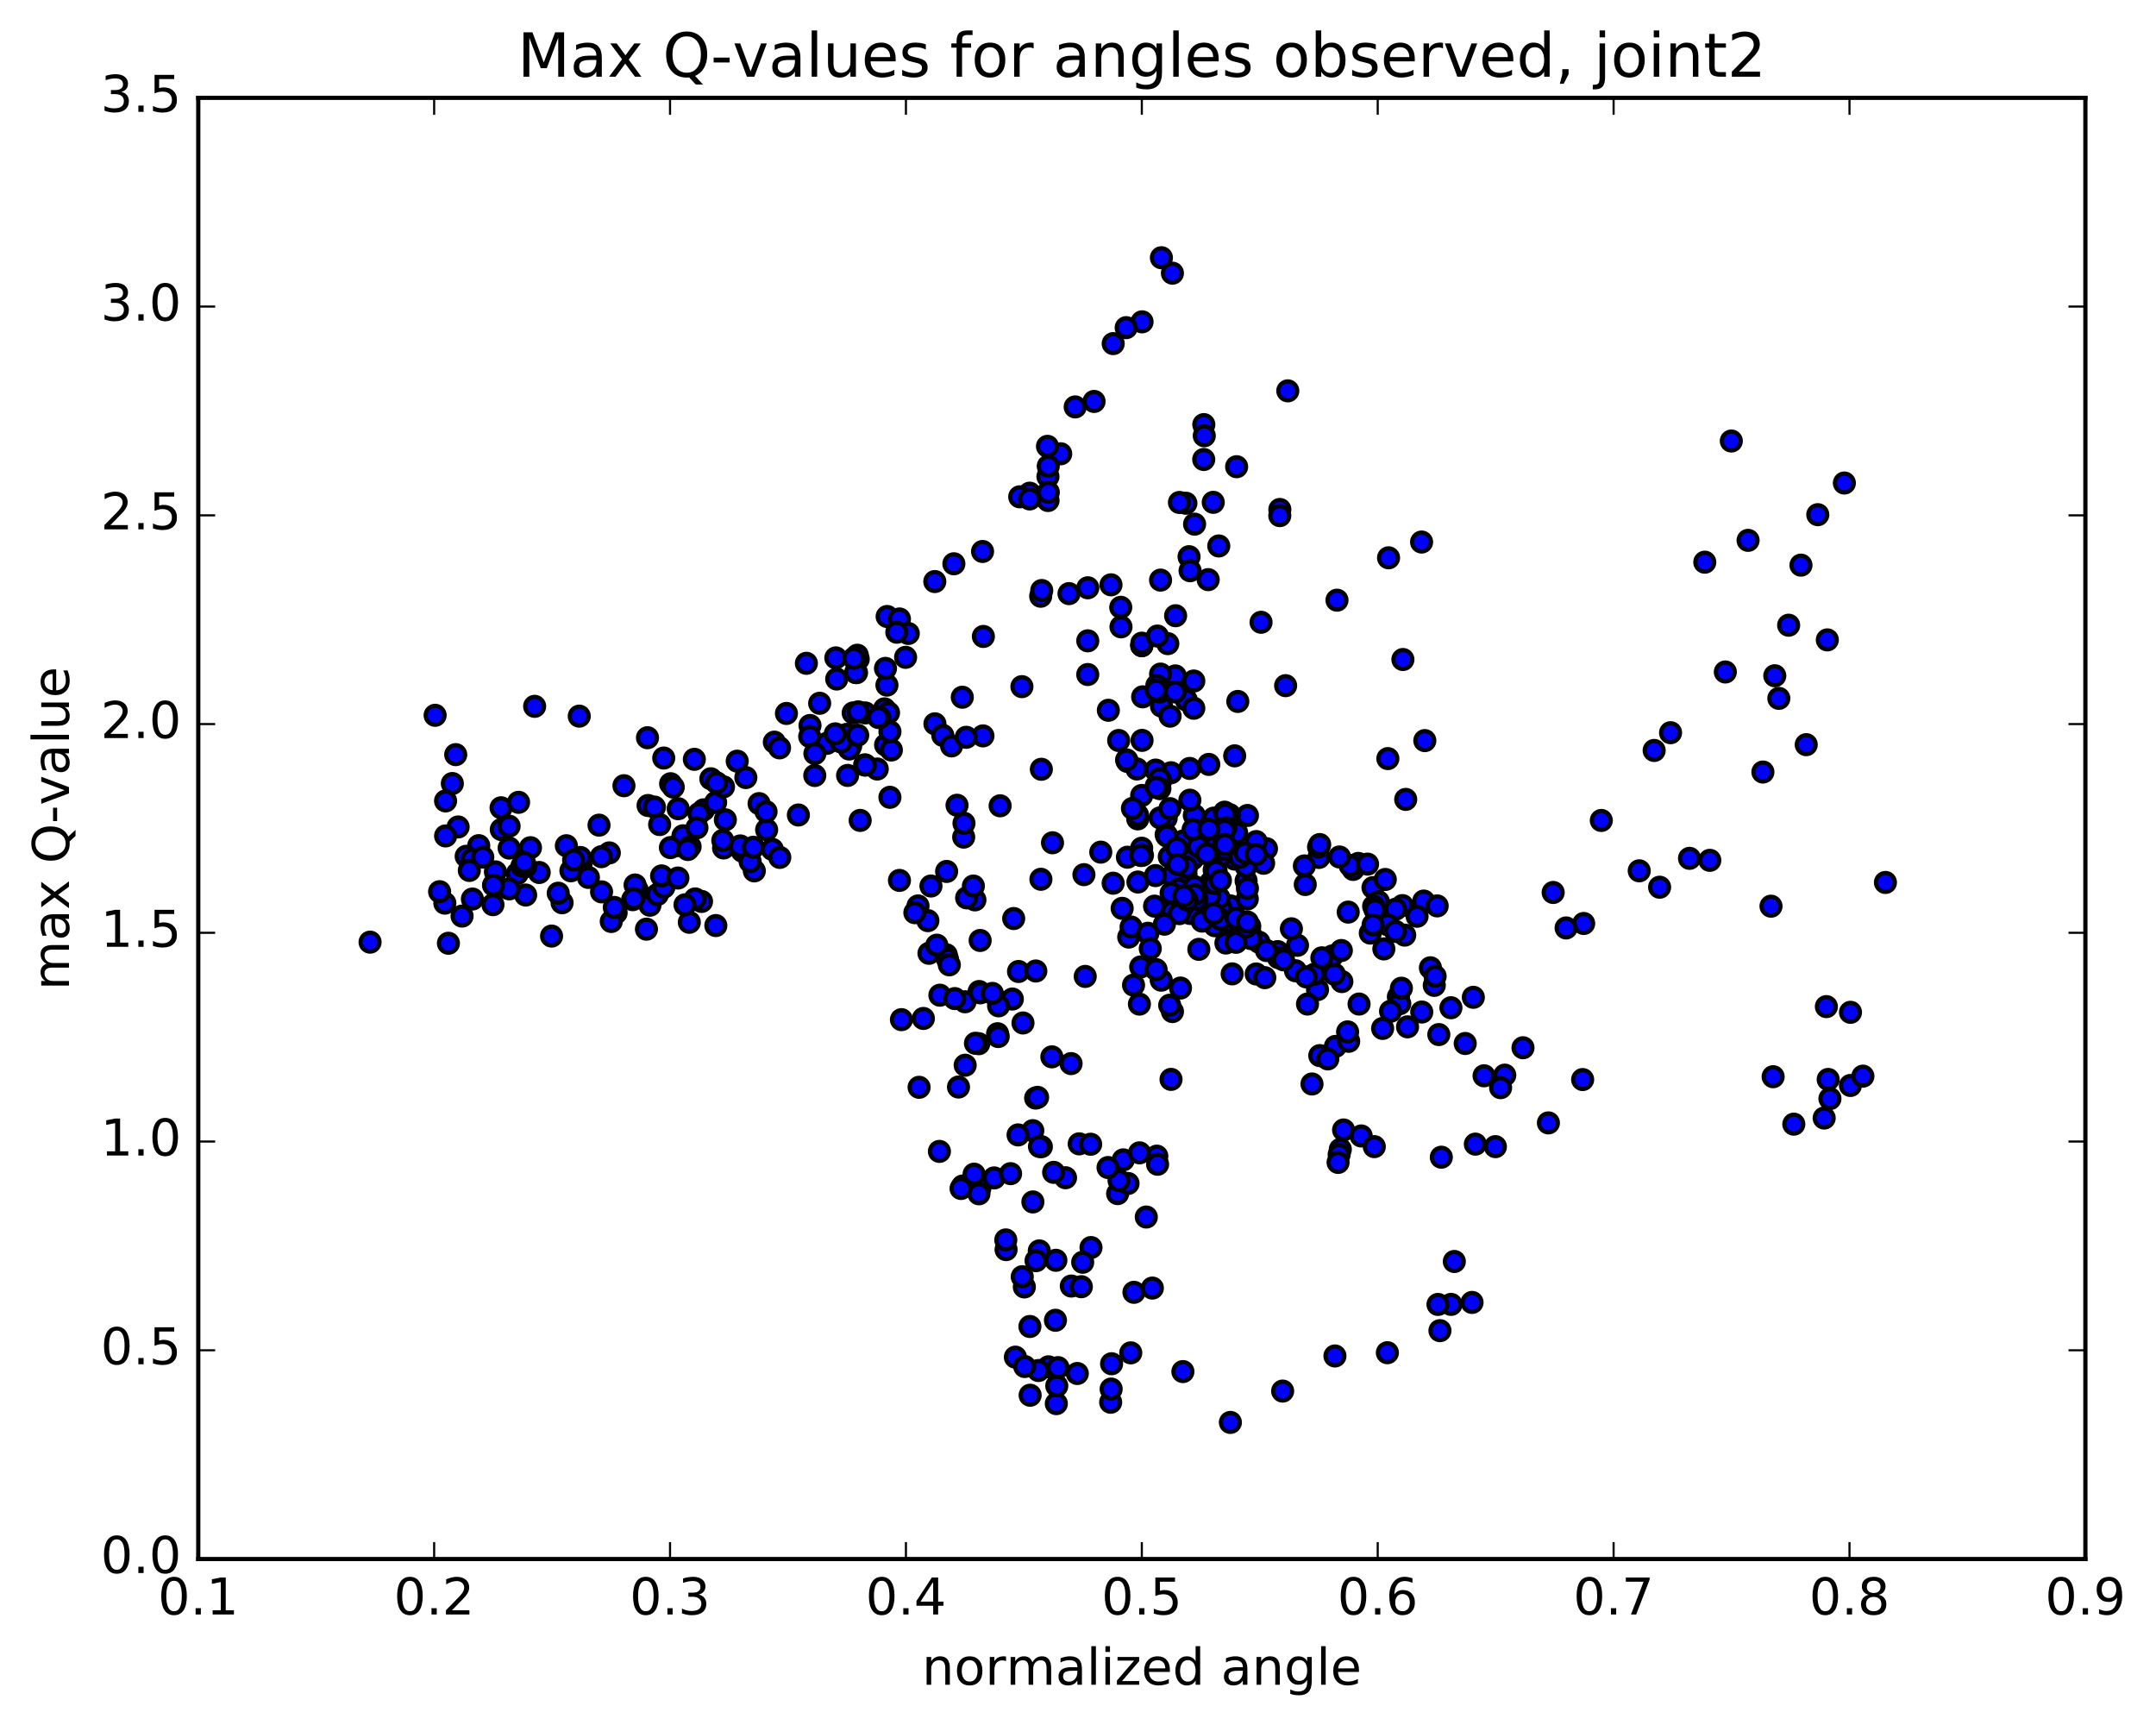 <?xml version="1.0" encoding="utf-8" standalone="no"?>
<!DOCTYPE svg PUBLIC "-//W3C//DTD SVG 1.1//EN"
  "http://www.w3.org/Graphics/SVG/1.1/DTD/svg11.dtd">
<!-- Created with matplotlib (http://matplotlib.org/) -->
<svg height="408pt" version="1.1" viewBox="0 0 510 408" width="510pt" xmlns="http://www.w3.org/2000/svg" xmlns:xlink="http://www.w3.org/1999/xlink">
 <defs>
  <style type="text/css">
*{stroke-linecap:butt;stroke-linejoin:round;stroke-miterlimit:100000;}
  </style>
 </defs>
 <g id="figure_1">
  <g id="patch_1">
   <path d="M 0 408.169 
L 510.039 408.169 
L 510.039 0 
L 0 0 
z
" style="fill:#ffffff;"/>
  </g>
  <g id="axes_1">
   <g id="patch_2">
    <path d="M 46.898 368.742 
L 493.298 368.742 
L 493.298 23.142 
L 46.898 23.142 
z
" style="fill:#ffffff;"/>
   </g>
   <g id="PathCollection_1">
    <defs>
     <path d="M 0 2.236 
C 0.593 2.236 1.162 2 1.581 1.581 
C 2 1.162 2.236 0.593 2.236 0 
C 2.236 -0.593 2 -1.162 1.581 -1.581 
C 1.162 -2 0.593 -2.236 0 -2.236 
C -0.593 -2.236 -1.162 -2 -1.581 -1.581 
C -2 -1.162 -2.236 -0.593 -2.236 0 
C -2.236 0.593 -2 1.162 -1.581 1.581 
C -1.162 2 -0.593 2.236 0 2.236 
z
" id="m72acecfec9" style="stroke:#000000;"/>
    </defs>
    <g clip-path="url(#p4ce4e9c01b)">
     <use style="fill:#0000ff;stroke:#000000;" x="87.54" xlink:href="#m72acecfec9" y="222.84"/>
     <use style="fill:#0000ff;stroke:#000000;" x="270.097" xlink:href="#m72acecfec9" y="152.693"/>
     <use style="fill:#0000ff;stroke:#000000;" x="274.53" xlink:href="#m72acecfec9" y="137.206"/>
     <use style="fill:#0000ff;stroke:#000000;" x="281.271" xlink:href="#m72acecfec9" y="131.67"/>
     <use style="fill:#0000ff;stroke:#000000;" x="285.797" xlink:href="#m72acecfec9" y="137.098"/>
     <use style="fill:#0000ff;stroke:#000000;" x="288.3" xlink:href="#m72acecfec9" y="129.129"/>
     <use style="fill:#0000ff;stroke:#000000;" x="280.608" xlink:href="#m72acecfec9" y="165.553"/>
     <use style="fill:#0000ff;stroke:#000000;" x="276.242" xlink:href="#m72acecfec9" y="152.23"/>
     <use style="fill:#0000ff;stroke:#000000;" x="265.17" xlink:href="#m72acecfec9" y="148.259"/>
     <use style="fill:#0000ff;stroke:#000000;" x="262.803" xlink:href="#m72acecfec9" y="138.322"/>
     <use style="fill:#0000ff;stroke:#000000;" x="265.114" xlink:href="#m72acecfec9" y="143.645"/>
     <use style="fill:#0000ff;stroke:#000000;" x="257.309" xlink:href="#m72acecfec9" y="159.541"/>
     <use style="fill:#0000ff;stroke:#000000;" x="257.312" xlink:href="#m72acecfec9" y="151.568"/>
     <use style="fill:#0000ff;stroke:#000000;" x="257.319" xlink:href="#m72acecfec9" y="139.025"/>
     <use style="fill:#0000ff;stroke:#000000;" x="252.875" xlink:href="#m72acecfec9" y="140.403"/>
     <use style="fill:#0000ff;stroke:#000000;" x="246.175" xlink:href="#m72acecfec9" y="141.021"/>
     <use style="fill:#0000ff;stroke:#000000;" x="241.734" xlink:href="#m72acecfec9" y="162.406"/>
     <use style="fill:#0000ff;stroke:#000000;" x="230.619" xlink:href="#m72acecfec9" y="212.839"/>
     <use style="fill:#0000ff;stroke:#000000;" x="219.491" xlink:href="#m72acecfec9" y="217.75"/>
     <use style="fill:#0000ff;stroke:#000000;" x="212.763" xlink:href="#m72acecfec9" y="208.235"/>
     <use style="fill:#0000ff;stroke:#000000;" x="217.156" xlink:href="#m72acecfec9" y="214.272"/>
     <use style="fill:#0000ff;stroke:#000000;" x="223.839" xlink:href="#m72acecfec9" y="225.82"/>
     <use style="fill:#0000ff;stroke:#000000;" x="228.311" xlink:href="#m72acecfec9" y="251.951"/>
     <use style="fill:#0000ff;stroke:#000000;" x="239.468" xlink:href="#m72acecfec9" y="236.292"/>
     <use style="fill:#0000ff;stroke:#000000;" x="246.228" xlink:href="#m72acecfec9" y="207.967"/>
     <use style="fill:#0000ff;stroke:#000000;" x="246.33" xlink:href="#m72acecfec9" y="181.949"/>
     <use style="fill:#0000ff;stroke:#000000;" x="246.42" xlink:href="#m72acecfec9" y="139.671"/>
     <use style="fill:#0000ff;stroke:#000000;" x="250.909" xlink:href="#m72acecfec9" y="107.328"/>
     <use style="fill:#0000ff;stroke:#000000;" x="258.804" xlink:href="#m72acecfec9" y="94.949"/>
     <use style="fill:#0000ff;stroke:#000000;" x="263.326" xlink:href="#m72acecfec9" y="81.271"/>
     <use style="fill:#0000ff;stroke:#000000;" x="270.153" xlink:href="#m72acecfec9" y="76.121"/>
     <use style="fill:#0000ff;stroke:#000000;" x="274.729" xlink:href="#m72acecfec9" y="60.959"/>
     <use style="fill:#0000ff;stroke:#000000;" x="277.334" xlink:href="#m72acecfec9" y="64.613"/>
     <use style="fill:#0000ff;stroke:#000000;" x="266.402" xlink:href="#m72acecfec9" y="77.496"/>
     <use style="fill:#0000ff;stroke:#000000;" x="254.337" xlink:href="#m72acecfec9" y="96.244"/>
     <use style="fill:#0000ff;stroke:#000000;" x="247.784" xlink:href="#m72acecfec9" y="105.568"/>
     <use style="fill:#0000ff;stroke:#000000;" x="247.892" xlink:href="#m72acecfec9" y="112.716"/>
     <use style="fill:#0000ff;stroke:#000000;" x="247.965" xlink:href="#m72acecfec9" y="110.248"/>
     <use style="fill:#0000ff;stroke:#000000;" x="243.57" xlink:href="#m72acecfec9" y="116.649"/>
     <use style="fill:#0000ff;stroke:#000000;" x="241.211" xlink:href="#m72acecfec9" y="117.508"/>
     <use style="fill:#0000ff;stroke:#000000;" x="247.914" xlink:href="#m72acecfec9" y="118.38"/>
     <use style="fill:#0000ff;stroke:#000000;" x="247.977" xlink:href="#m72acecfec9" y="116.449"/>
     <use style="fill:#0000ff;stroke:#000000;" x="243.564" xlink:href="#m72acecfec9" y="118.01"/>
     <use style="fill:#0000ff;stroke:#000000;" x="232.422" xlink:href="#m72acecfec9" y="130.437"/>
     <use style="fill:#0000ff;stroke:#000000;" x="225.637" xlink:href="#m72acecfec9" y="133.347"/>
     <use style="fill:#0000ff;stroke:#000000;" x="221.126" xlink:href="#m72acecfec9" y="137.55"/>
     <use style="fill:#0000ff;stroke:#000000;" x="209.853" xlink:href="#m72acecfec9" y="145.812"/>
     <use style="fill:#0000ff;stroke:#000000;" x="203.013" xlink:href="#m72acecfec9" y="155.905"/>
     <use style="fill:#0000ff;stroke:#000000;" x="202.795" xlink:href="#m72acecfec9" y="154.973"/>
     <use style="fill:#0000ff;stroke:#000000;" x="202.614" xlink:href="#m72acecfec9" y="159.101"/>
     <use style="fill:#0000ff;stroke:#000000;" x="202.407" xlink:href="#m72acecfec9" y="159.057"/>
     <use style="fill:#0000ff;stroke:#000000;" x="197.717" xlink:href="#m72acecfec9" y="155.605"/>
     <use style="fill:#0000ff;stroke:#000000;" x="190.75" xlink:href="#m72acecfec9" y="156.888"/>
     <use style="fill:#0000ff;stroke:#000000;" x="186.032" xlink:href="#m72acecfec9" y="168.749"/>
     <use style="fill:#0000ff;stroke:#000000;" x="183.172" xlink:href="#m72acecfec9" y="175.538"/>
     <use style="fill:#0000ff;stroke:#000000;" x="193.891" xlink:href="#m72acecfec9" y="166.34"/>
     <use style="fill:#0000ff;stroke:#000000;" x="200.289" xlink:href="#m72acecfec9" y="173.693"/>
     <use style="fill:#0000ff;stroke:#000000;" x="195.617" xlink:href="#m72acecfec9" y="175.81"/>
     <use style="fill:#0000ff;stroke:#000000;" x="191.605" xlink:href="#m72acecfec9" y="171.595"/>
     <use style="fill:#0000ff;stroke:#000000;" x="197.921" xlink:href="#m72acecfec9" y="160.602"/>
     <use style="fill:#0000ff;stroke:#000000;" x="201.97" xlink:href="#m72acecfec9" y="155.706"/>
     <use style="fill:#0000ff;stroke:#000000;" x="212.761" xlink:href="#m72acecfec9" y="146.397"/>
     <use style="fill:#0000ff;stroke:#000000;" x="214.856" xlink:href="#m72acecfec9" y="149.828"/>
     <use style="fill:#0000ff;stroke:#000000;" x="212.14" xlink:href="#m72acecfec9" y="149.534"/>
     <use style="fill:#0000ff;stroke:#000000;" x="214.218" xlink:href="#m72acecfec9" y="155.473"/>
     <use style="fill:#0000ff;stroke:#000000;" x="209.229" xlink:href="#m72acecfec9" y="167.663"/>
     <use style="fill:#0000ff;stroke:#000000;" x="221.157" xlink:href="#m72acecfec9" y="171.199"/>
     <use style="fill:#0000ff;stroke:#000000;" x="227.632" xlink:href="#m72acecfec9" y="164.908"/>
     <use style="fill:#0000ff;stroke:#000000;" x="223.018" xlink:href="#m72acecfec9" y="173.934"/>
     <use style="fill:#0000ff;stroke:#000000;" x="210.509" xlink:href="#m72acecfec9" y="188.579"/>
     <use style="fill:#0000ff;stroke:#000000;" x="203.471" xlink:href="#m72acecfec9" y="194.045"/>
     <use style="fill:#0000ff;stroke:#000000;" x="207.511" xlink:href="#m72acecfec9" y="181.89"/>
     <use style="fill:#0000ff;stroke:#000000;" x="209.484" xlink:href="#m72acecfec9" y="176.194"/>
     <use style="fill:#0000ff;stroke:#000000;" x="201.24" xlink:href="#m72acecfec9" y="176.408"/>
     <use style="fill:#0000ff;stroke:#000000;" x="200.874" xlink:href="#m72acecfec9" y="177.16"/>
     <use style="fill:#0000ff;stroke:#000000;" x="200.503" xlink:href="#m72acecfec9" y="183.404"/>
     <use style="fill:#0000ff;stroke:#000000;" x="204.528" xlink:href="#m72acecfec9" y="180.912"/>
     <use style="fill:#0000ff;stroke:#000000;" x="210.851" xlink:href="#m72acecfec9" y="177.391"/>
     <use style="fill:#0000ff;stroke:#000000;" x="210.519" xlink:href="#m72acecfec9" y="173.059"/>
     <use style="fill:#0000ff;stroke:#000000;" x="210.18" xlink:href="#m72acecfec9" y="168.585"/>
     <use style="fill:#0000ff;stroke:#000000;" x="209.804" xlink:href="#m72acecfec9" y="162.047"/>
     <use style="fill:#0000ff;stroke:#000000;" x="209.458" xlink:href="#m72acecfec9" y="158.085"/>
     <use style="fill:#0000ff;stroke:#000000;" x="204.678" xlink:href="#m72acecfec9" y="168.627"/>
     <use style="fill:#0000ff;stroke:#000000;" x="201.82" xlink:href="#m72acecfec9" y="168.616"/>
     <use style="fill:#0000ff;stroke:#000000;" x="208.147" xlink:href="#m72acecfec9" y="169.716"/>
     <use style="fill:#0000ff;stroke:#000000;" x="207.796" xlink:href="#m72acecfec9" y="169.71"/>
     <use style="fill:#0000ff;stroke:#000000;" x="203.016" xlink:href="#m72acecfec9" y="168.368"/>
     <use style="fill:#0000ff;stroke:#000000;" x="191.532" xlink:href="#m72acecfec9" y="174.185"/>
     <use style="fill:#0000ff;stroke:#000000;" x="184.403" xlink:href="#m72acecfec9" y="176.885"/>
     <use style="fill:#0000ff;stroke:#000000;" x="179.56" xlink:href="#m72acecfec9" y="190.068"/>
     <use style="fill:#0000ff;stroke:#000000;" x="176.577" xlink:href="#m72acecfec9" y="201.795"/>
     <use style="fill:#0000ff;stroke:#000000;" x="178.435" xlink:href="#m72acecfec9" y="205.982"/>
     <use style="fill:#0000ff;stroke:#000000;" x="175.575" xlink:href="#m72acecfec9" y="201.308"/>
     <use style="fill:#0000ff;stroke:#000000;" x="177.448" xlink:href="#m72acecfec9" y="203.803"/>
     <use style="fill:#0000ff;stroke:#000000;" x="165.946" xlink:href="#m72acecfec9" y="213.208"/>
     <use style="fill:#0000ff;stroke:#000000;" x="163.059" xlink:href="#m72acecfec9" y="218.139"/>
     <use style="fill:#0000ff;stroke:#000000;" x="169.33" xlink:href="#m72acecfec9" y="218.914"/>
     <use style="fill:#0000ff;stroke:#000000;" x="164.449" xlink:href="#m72acecfec9" y="212.614"/>
     <use style="fill:#0000ff;stroke:#000000;" x="152.916" xlink:href="#m72acecfec9" y="219.766"/>
     <use style="fill:#0000ff;stroke:#000000;" x="145.742" xlink:href="#m72acecfec9" y="215.896"/>
     <use style="fill:#0000ff;stroke:#000000;" x="149.658" xlink:href="#m72acecfec9" y="212.791"/>
     <use style="fill:#0000ff;stroke:#000000;" x="160.285" xlink:href="#m72acecfec9" y="200"/>
     <use style="fill:#0000ff;stroke:#000000;" x="166.442" xlink:href="#m72acecfec9" y="191.544"/>
     <use style="fill:#0000ff;stroke:#000000;" x="161.558" xlink:href="#m72acecfec9" y="197.685"/>
     <use style="fill:#0000ff;stroke:#000000;" x="158.583" xlink:href="#m72acecfec9" y="200.474"/>
     <use style="fill:#0000ff;stroke:#000000;" x="169.281" xlink:href="#m72acecfec9" y="189.804"/>
     <use style="fill:#0000ff;stroke:#000000;" x="171.144" xlink:href="#m72acecfec9" y="186.101"/>
     <use style="fill:#0000ff;stroke:#000000;" x="168.15" xlink:href="#m72acecfec9" y="184.197"/>
     <use style="fill:#0000ff;stroke:#000000;" x="174.389" xlink:href="#m72acecfec9" y="180.033"/>
     <use style="fill:#0000ff;stroke:#000000;" x="169.52" xlink:href="#m72acecfec9" y="185.141"/>
     <use style="fill:#0000ff;stroke:#000000;" x="165.341" xlink:href="#m72acecfec9" y="192.435"/>
     <use style="fill:#0000ff;stroke:#000000;" x="171.582" xlink:href="#m72acecfec9" y="193.904"/>
     <use style="fill:#0000ff;stroke:#000000;" x="171.161" xlink:href="#m72acecfec9" y="200.561"/>
     <use style="fill:#0000ff;stroke:#000000;" x="175.11" xlink:href="#m72acecfec9" y="200.082"/>
     <use style="fill:#0000ff;stroke:#000000;" x="181.347" xlink:href="#m72acecfec9" y="196.256"/>
     <use style="fill:#0000ff;stroke:#000000;" x="176.429" xlink:href="#m72acecfec9" y="183.91"/>
     <use style="fill:#0000ff;stroke:#000000;" x="164.863" xlink:href="#m72acecfec9" y="195.789"/>
     <use style="fill:#0000ff;stroke:#000000;" x="153.301" xlink:href="#m72acecfec9" y="190.519"/>
     <use style="fill:#0000ff;stroke:#000000;" x="141.699" xlink:href="#m72acecfec9" y="195.167"/>
     <use style="fill:#0000ff;stroke:#000000;" x="137.421" xlink:href="#m72acecfec9" y="204.525"/>
     <use style="fill:#0000ff;stroke:#000000;" x="139.188" xlink:href="#m72acecfec9" y="207.532"/>
     <use style="fill:#0000ff;stroke:#000000;" x="127.548" xlink:href="#m72acecfec9" y="206.361"/>
     <use style="fill:#0000ff;stroke:#000000;" x="124.344" xlink:href="#m72acecfec9" y="211.693"/>
     <use style="fill:#0000ff;stroke:#000000;" x="130.475" xlink:href="#m72acecfec9" y="221.402"/>
     <use style="fill:#0000ff;stroke:#000000;" x="125.483" xlink:href="#m72acecfec9" y="200.5"/>
     <use style="fill:#0000ff;stroke:#000000;" x="122.366" xlink:href="#m72acecfec9" y="206.63"/>
     <use style="fill:#0000ff;stroke:#000000;" x="132.959" xlink:href="#m72acecfec9" y="213.521"/>
     <use style="fill:#0000ff;stroke:#000000;" x="144.593" xlink:href="#m72acecfec9" y="217.949"/>
     <use style="fill:#0000ff;stroke:#000000;" x="150.741" xlink:href="#m72acecfec9" y="210.529"/>
     <use style="fill:#0000ff;stroke:#000000;" x="150.232" xlink:href="#m72acecfec9" y="209.322"/>
     <use style="fill:#0000ff;stroke:#000000;" x="145.315" xlink:href="#m72acecfec9" y="214.63"/>
     <use style="fill:#0000ff;stroke:#000000;" x="142.297" xlink:href="#m72acecfec9" y="210.942"/>
     <use style="fill:#0000ff;stroke:#000000;" x="144.132" xlink:href="#m72acecfec9" y="201.728"/>
     <use style="fill:#0000ff;stroke:#000000;" x="136.958" xlink:href="#m72acecfec9" y="202.84"/>
     <use style="fill:#0000ff;stroke:#000000;" x="132.05" xlink:href="#m72acecfec9" y="211.261"/>
     <use style="fill:#0000ff;stroke:#000000;" x="120.455" xlink:href="#m72acecfec9" y="210.235"/>
     <use style="fill:#0000ff;stroke:#000000;" x="113.244" xlink:href="#m72acecfec9" y="200.016"/>
     <use style="fill:#0000ff;stroke:#000000;" x="108.365" xlink:href="#m72acecfec9" y="195.598"/>
     <use style="fill:#0000ff;stroke:#000000;" x="107.004" xlink:href="#m72acecfec9" y="185.321"/>
     <use style="fill:#0000ff;stroke:#000000;" x="102.929" xlink:href="#m72acecfec9" y="169.183"/>
     <use style="fill:#0000ff;stroke:#000000;" x="105.399" xlink:href="#m72acecfec9" y="189.436"/>
     <use style="fill:#0000ff;stroke:#000000;" x="117.194" xlink:href="#m72acecfec9" y="206.216"/>
     <use style="fill:#0000ff;stroke:#000000;" x="123.463" xlink:href="#m72acecfec9" y="204.84"/>
     <use style="fill:#0000ff;stroke:#000000;" x="118.579" xlink:href="#m72acecfec9" y="196.2"/>
     <use style="fill:#0000ff;stroke:#000000;" x="110.274" xlink:href="#m72acecfec9" y="202.537"/>
     <use style="fill:#0000ff;stroke:#000000;" x="105.409" xlink:href="#m72acecfec9" y="197.714"/>
     <use style="fill:#0000ff;stroke:#000000;" x="107.799" xlink:href="#m72acecfec9" y="178.488"/>
     <use style="fill:#0000ff;stroke:#000000;" x="118.528" xlink:href="#m72acecfec9" y="191.057"/>
     <use style="fill:#0000ff;stroke:#000000;" x="120.427" xlink:href="#m72acecfec9" y="195.412"/>
     <use style="fill:#0000ff;stroke:#000000;" x="111.722" xlink:href="#m72acecfec9" y="203.25"/>
     <use style="fill:#0000ff;stroke:#000000;" x="114.201" xlink:href="#m72acecfec9" y="202.735"/>
     <use style="fill:#0000ff;stroke:#000000;" x="120.44" xlink:href="#m72acecfec9" y="200.589"/>
     <use style="fill:#0000ff;stroke:#000000;" x="124.396" xlink:href="#m72acecfec9" y="204.946"/>
     <use style="fill:#0000ff;stroke:#000000;" x="135.046" xlink:href="#m72acecfec9" y="205.959"/>
     <use style="fill:#0000ff;stroke:#000000;" x="142.262" xlink:href="#m72acecfec9" y="202.62"/>
     <use style="fill:#0000ff;stroke:#000000;" x="137.276" xlink:href="#m72acecfec9" y="202.812"/>
     <use style="fill:#0000ff;stroke:#000000;" x="133.974" xlink:href="#m72acecfec9" y="200.034"/>
     <use style="fill:#0000ff;stroke:#000000;" x="135.686" xlink:href="#m72acecfec9" y="203.412"/>
     <use style="fill:#0000ff;stroke:#000000;" x="124.018" xlink:href="#m72acecfec9" y="203.989"/>
     <use style="fill:#0000ff;stroke:#000000;" x="116.738" xlink:href="#m72acecfec9" y="209.358"/>
     <use style="fill:#0000ff;stroke:#000000;" x="111.748" xlink:href="#m72acecfec9" y="212.64"/>
     <use style="fill:#0000ff;stroke:#000000;" x="105.226" xlink:href="#m72acecfec9" y="213.611"/>
     <use style="fill:#0000ff;stroke:#000000;" x="109.301" xlink:href="#m72acecfec9" y="216.672"/>
     <use style="fill:#0000ff;stroke:#000000;" x="111.017" xlink:href="#m72acecfec9" y="205.875"/>
     <use style="fill:#0000ff;stroke:#000000;" x="103.987" xlink:href="#m72acecfec9" y="210.903"/>
     <use style="fill:#0000ff;stroke:#000000;" x="106.074" xlink:href="#m72acecfec9" y="223.103"/>
     <use style="fill:#0000ff;stroke:#000000;" x="116.607" xlink:href="#m72acecfec9" y="213.976"/>
     <use style="fill:#0000ff;stroke:#000000;" x="122.667" xlink:href="#m72acecfec9" y="189.766"/>
     <use style="fill:#0000ff;stroke:#000000;" x="126.47" xlink:href="#m72acecfec9" y="167.061"/>
     <use style="fill:#0000ff;stroke:#000000;" x="137.022" xlink:href="#m72acecfec9" y="169.382"/>
     <use style="fill:#0000ff;stroke:#000000;" x="147.594" xlink:href="#m72acecfec9" y="185.84"/>
     <use style="fill:#0000ff;stroke:#000000;" x="154.808" xlink:href="#m72acecfec9" y="190.89"/>
     <use style="fill:#0000ff;stroke:#000000;" x="158.635" xlink:href="#m72acecfec9" y="185.368"/>
     <use style="fill:#0000ff;stroke:#000000;" x="160.417" xlink:href="#m72acecfec9" y="191.276"/>
     <use style="fill:#0000ff;stroke:#000000;" x="153.165" xlink:href="#m72acecfec9" y="174.485"/>
     <use style="fill:#0000ff;stroke:#000000;" x="157.007" xlink:href="#m72acecfec9" y="179.294"/>
     <use style="fill:#0000ff;stroke:#000000;" x="164.246" xlink:href="#m72acecfec9" y="179.593"/>
     <use style="fill:#0000ff;stroke:#000000;" x="159.259" xlink:href="#m72acecfec9" y="186.167"/>
     <use style="fill:#0000ff;stroke:#000000;" x="156.037" xlink:href="#m72acecfec9" y="195.025"/>
     <use style="fill:#0000ff;stroke:#000000;" x="163.245" xlink:href="#m72acecfec9" y="200.246"/>
     <use style="fill:#0000ff;stroke:#000000;" x="162.708" xlink:href="#m72acecfec9" y="200.929"/>
     <use style="fill:#0000ff;stroke:#000000;" x="162.038" xlink:href="#m72acecfec9" y="214.002"/>
     <use style="fill:#0000ff;stroke:#000000;" x="157.016" xlink:href="#m72acecfec9" y="209.826"/>
     <use style="fill:#0000ff;stroke:#000000;" x="153.745" xlink:href="#m72acecfec9" y="214.102"/>
     <use style="fill:#0000ff;stroke:#000000;" x="155.503" xlink:href="#m72acecfec9" y="211.584"/>
     <use style="fill:#0000ff;stroke:#000000;" x="149.906" xlink:href="#m72acecfec9" y="212.536"/>
     <use style="fill:#0000ff;stroke:#000000;" x="157.02" xlink:href="#m72acecfec9" y="209.811"/>
     <use style="fill:#0000ff;stroke:#000000;" x="156.503" xlink:href="#m72acecfec9" y="207.169"/>
     <use style="fill:#0000ff;stroke:#000000;" x="160.356" xlink:href="#m72acecfec9" y="207.673"/>
     <use style="fill:#0000ff;stroke:#000000;" x="170.977" xlink:href="#m72acecfec9" y="198.772"/>
     <use style="fill:#0000ff;stroke:#000000;" x="182.685" xlink:href="#m72acecfec9" y="200.891"/>
     <use style="fill:#0000ff;stroke:#000000;" x="188.858" xlink:href="#m72acecfec9" y="192.763"/>
     <use style="fill:#0000ff;stroke:#000000;" x="192.762" xlink:href="#m72acecfec9" y="178.231"/>
     <use style="fill:#0000ff;stroke:#000000;" x="198.978" xlink:href="#m72acecfec9" y="175.507"/>
     <use style="fill:#0000ff;stroke:#000000;" x="202.891" xlink:href="#m72acecfec9" y="173.897"/>
     <use style="fill:#0000ff;stroke:#000000;" x="204.724" xlink:href="#m72acecfec9" y="180.965"/>
     <use style="fill:#0000ff;stroke:#000000;" x="197.577" xlink:href="#m72acecfec9" y="173.575"/>
     <use style="fill:#0000ff;stroke:#000000;" x="192.732" xlink:href="#m72acecfec9" y="183.421"/>
     <use style="fill:#0000ff;stroke:#000000;" x="181.208" xlink:href="#m72acecfec9" y="191.969"/>
     <use style="fill:#0000ff;stroke:#000000;" x="178.224" xlink:href="#m72acecfec9" y="200.395"/>
     <use style="fill:#0000ff;stroke:#000000;" x="184.457" xlink:href="#m72acecfec9" y="202.794"/>
     <use style="fill:#0000ff;stroke:#000000;" x="270.097" xlink:href="#m72acecfec9" y="152.693"/>
     <use style="fill:#0000ff;stroke:#000000;" x="274.525" xlink:href="#m72acecfec9" y="162.572"/>
     <use style="fill:#0000ff;stroke:#000000;" x="282.392" xlink:href="#m72acecfec9" y="161.075"/>
     <use style="fill:#0000ff;stroke:#000000;" x="278.019" xlink:href="#m72acecfec9" y="159.867"/>
     <use style="fill:#0000ff;stroke:#000000;" x="270.295" xlink:href="#m72acecfec9" y="164.816"/>
     <use style="fill:#0000ff;stroke:#000000;" x="274.741" xlink:href="#m72acecfec9" y="167.011"/>
     <use style="fill:#0000ff;stroke:#000000;" x="281.418" xlink:href="#m72acecfec9" y="181.751"/>
     <use style="fill:#0000ff;stroke:#000000;" x="276.997" xlink:href="#m72acecfec9" y="182.768"/>
     <use style="fill:#0000ff;stroke:#000000;" x="273.498" xlink:href="#m72acecfec9" y="185.932"/>
     <use style="fill:#0000ff;stroke:#000000;" x="275.859" xlink:href="#m72acecfec9" y="193.506"/>
     <use style="fill:#0000ff;stroke:#000000;" x="269.128" xlink:href="#m72acecfec9" y="193.687"/>
     <use style="fill:#0000ff;stroke:#000000;" x="264.623" xlink:href="#m72acecfec9" y="175.14"/>
     <use style="fill:#0000ff;stroke:#000000;" x="262.18" xlink:href="#m72acecfec9" y="167.995"/>
     <use style="fill:#0000ff;stroke:#000000;" x="274.37" xlink:href="#m72acecfec9" y="163.666"/>
     <use style="fill:#0000ff;stroke:#000000;" x="276.783" xlink:href="#m72acecfec9" y="169.386"/>
     <use style="fill:#0000ff;stroke:#000000;" x="270.151" xlink:href="#m72acecfec9" y="175.117"/>
     <use style="fill:#0000ff;stroke:#000000;" x="274.596" xlink:href="#m72acecfec9" y="184.6"/>
     <use style="fill:#0000ff;stroke:#000000;" x="288.009" xlink:href="#m72acecfec9" y="196.659"/>
     <use style="fill:#0000ff;stroke:#000000;" x="294.768" xlink:href="#m72acecfec9" y="208.344"/>
     <use style="fill:#0000ff;stroke:#000000;" x="290.46" xlink:href="#m72acecfec9" y="214.208"/>
     <use style="fill:#0000ff;stroke:#000000;" x="287.113" xlink:href="#m72acecfec9" y="216.705"/>
     <use style="fill:#0000ff;stroke:#000000;" x="290.775" xlink:href="#m72acecfec9" y="215.778"/>
     <use style="fill:#0000ff;stroke:#000000;" x="287.383" xlink:href="#m72acecfec9" y="218.953"/>
     <use style="fill:#0000ff;stroke:#000000;" x="291.018" xlink:href="#m72acecfec9" y="218.98"/>
     <use style="fill:#0000ff;stroke:#000000;" x="288.684" xlink:href="#m72acecfec9" y="216.929"/>
     <use style="fill:#0000ff;stroke:#000000;" x="291.165" xlink:href="#m72acecfec9" y="214.301"/>
     <use style="fill:#0000ff;stroke:#000000;" x="288.882" xlink:href="#m72acecfec9" y="214.898"/>
     <use style="fill:#0000ff;stroke:#000000;" x="295.633" xlink:href="#m72acecfec9" y="219.062"/>
     <use style="fill:#0000ff;stroke:#000000;" x="295.693" xlink:href="#m72acecfec9" y="220.683"/>
     <use style="fill:#0000ff;stroke:#000000;" x="291.29" xlink:href="#m72acecfec9" y="222.242"/>
     <use style="fill:#0000ff;stroke:#000000;" x="289.992" xlink:href="#m72acecfec9" y="223.045"/>
     <use style="fill:#0000ff;stroke:#000000;" x="297.797" xlink:href="#m72acecfec9" y="222.84"/>
     <use style="fill:#0000ff;stroke:#000000;" x="302.237" xlink:href="#m72acecfec9" y="225.073"/>
     <use style="fill:#0000ff;stroke:#000000;" x="306.922" xlink:href="#m72acecfec9" y="223.579"/>
     <use style="fill:#0000ff;stroke:#000000;" x="295.878" xlink:href="#m72acecfec9" y="221.997"/>
     <use style="fill:#0000ff;stroke:#000000;" x="292.389" xlink:href="#m72acecfec9" y="222.876"/>
     <use style="fill:#0000ff;stroke:#000000;" x="294.795" xlink:href="#m72acecfec9" y="219.233"/>
     <use style="fill:#0000ff;stroke:#000000;" x="281.473" xlink:href="#m72acecfec9" y="216.049"/>
     <use style="fill:#0000ff;stroke:#000000;" x="269.176" xlink:href="#m72acecfec9" y="208.618"/>
     <use style="fill:#0000ff;stroke:#000000;" x="265.447" xlink:href="#m72acecfec9" y="214.844"/>
     <use style="fill:#0000ff;stroke:#000000;" x="273.108" xlink:href="#m72acecfec9" y="214.321"/>
     <use style="fill:#0000ff;stroke:#000000;" x="277.404" xlink:href="#m72acecfec9" y="215.618"/>
     <use style="fill:#0000ff;stroke:#000000;" x="283.999" xlink:href="#m72acecfec9" y="212.606"/>
     <use style="fill:#0000ff;stroke:#000000;" x="288.369" xlink:href="#m72acecfec9" y="212.393"/>
     <use style="fill:#0000ff;stroke:#000000;" x="295.043" xlink:href="#m72acecfec9" y="212.628"/>
     <use style="fill:#0000ff;stroke:#000000;" x="295.079" xlink:href="#m72acecfec9" y="210.117"/>
     <use style="fill:#0000ff;stroke:#000000;" x="299.584" xlink:href="#m72acecfec9" y="200.732"/>
     <use style="fill:#0000ff;stroke:#000000;" x="311.989" xlink:href="#m72acecfec9" y="202.807"/>
     <use style="fill:#0000ff;stroke:#000000;" x="320.09" xlink:href="#m72acecfec9" y="205.638"/>
     <use style="fill:#0000ff;stroke:#000000;" x="324.778" xlink:href="#m72acecfec9" y="209.936"/>
     <use style="fill:#0000ff;stroke:#000000;" x="331.746" xlink:href="#m72acecfec9" y="214.193"/>
     <use style="fill:#0000ff;stroke:#000000;" x="327.687" xlink:href="#m72acecfec9" y="208.014"/>
     <use style="fill:#0000ff;stroke:#000000;" x="321.307" xlink:href="#m72acecfec9" y="204.217"/>
     <use style="fill:#0000ff;stroke:#000000;" x="326.054" xlink:href="#m72acecfec9" y="213.279"/>
     <use style="fill:#0000ff;stroke:#000000;" x="330.148" xlink:href="#m72acecfec9" y="215.048"/>
     <use style="fill:#0000ff;stroke:#000000;" x="319.366" xlink:href="#m72acecfec9" y="204.694"/>
     <use style="fill:#0000ff;stroke:#000000;" x="311.905" xlink:href="#m72acecfec9" y="200.34"/>
     <use style="fill:#0000ff;stroke:#000000;" x="312.171" xlink:href="#m72acecfec9" y="199.756"/>
     <use style="fill:#0000ff;stroke:#000000;" x="316.856" xlink:href="#m72acecfec9" y="202.695"/>
     <use style="fill:#0000ff;stroke:#000000;" x="328.235" xlink:href="#m72acecfec9" y="218.712"/>
     <use style="fill:#0000ff;stroke:#000000;" x="332.282" xlink:href="#m72acecfec9" y="221.176"/>
     <use style="fill:#0000ff;stroke:#000000;" x="324.936" xlink:href="#m72acecfec9" y="214.342"/>
     <use style="fill:#0000ff;stroke:#000000;" x="325.272" xlink:href="#m72acecfec9" y="215.193"/>
     <use style="fill:#0000ff;stroke:#000000;" x="330.093" xlink:href="#m72acecfec9" y="220.295"/>
     <use style="fill:#0000ff;stroke:#000000;" x="338.361" xlink:href="#m72acecfec9" y="228.901"/>
     <use style="fill:#0000ff;stroke:#000000;" x="343.215" xlink:href="#m72acecfec9" y="238.352"/>
     <use style="fill:#0000ff;stroke:#000000;" x="355.951" xlink:href="#m72acecfec9" y="254.292"/>
     <use style="fill:#0000ff;stroke:#000000;" x="360.264" xlink:href="#m72acecfec9" y="247.814"/>
     <use style="fill:#0000ff;stroke:#000000;" x="348.514" xlink:href="#m72acecfec9" y="235.883"/>
     <use style="fill:#0000ff;stroke:#000000;" x="346.597" xlink:href="#m72acecfec9" y="246.81"/>
     <use style="fill:#0000ff;stroke:#000000;" x="354.967" xlink:href="#m72acecfec9" y="257.258"/>
     <use style="fill:#0000ff;stroke:#000000;" x="351.057" xlink:href="#m72acecfec9" y="254.448"/>
     <use style="fill:#0000ff;stroke:#000000;" x="339.275" xlink:href="#m72acecfec9" y="233.064"/>
     <use style="fill:#0000ff;stroke:#000000;" x="330.787" xlink:href="#m72acecfec9" y="235.773"/>
     <use style="fill:#0000ff;stroke:#000000;" x="331.116" xlink:href="#m72acecfec9" y="237.398"/>
     <use style="fill:#0000ff;stroke:#000000;" x="331.5" xlink:href="#m72acecfec9" y="233.735"/>
     <use style="fill:#0000ff;stroke:#000000;" x="336.317" xlink:href="#m72acecfec9" y="239.371"/>
     <use style="fill:#0000ff;stroke:#000000;" x="340.355" xlink:href="#m72acecfec9" y="244.697"/>
     <use style="fill:#0000ff;stroke:#000000;" x="332.954" xlink:href="#m72acecfec9" y="242.867"/>
     <use style="fill:#0000ff;stroke:#000000;" x="328.933" xlink:href="#m72acecfec9" y="239.188"/>
     <use style="fill:#0000ff;stroke:#000000;" x="321.487" xlink:href="#m72acecfec9" y="237.48"/>
     <use style="fill:#0000ff;stroke:#000000;" x="317.414" xlink:href="#m72acecfec9" y="232.164"/>
     <use style="fill:#0000ff;stroke:#000000;" x="305.478" xlink:href="#m72acecfec9" y="219.679"/>
     <use style="fill:#0000ff;stroke:#000000;" x="293.501" xlink:href="#m72acecfec9" y="201.738"/>
     <use style="fill:#0000ff;stroke:#000000;" x="281.494" xlink:href="#m72acecfec9" y="198.271"/>
     <use style="fill:#0000ff;stroke:#000000;" x="278.222" xlink:href="#m72acecfec9" y="204.858"/>
     <use style="fill:#0000ff;stroke:#000000;" x="286.198" xlink:href="#m72acecfec9" y="211.836"/>
     <use style="fill:#0000ff;stroke:#000000;" x="286.37" xlink:href="#m72acecfec9" y="208.762"/>
     <use style="fill:#0000ff;stroke:#000000;" x="282.14" xlink:href="#m72acecfec9" y="203.143"/>
     <use style="fill:#0000ff;stroke:#000000;" x="270.065" xlink:href="#m72acecfec9" y="188.146"/>
     <use style="fill:#0000ff;stroke:#000000;" x="266.668" xlink:href="#m72acecfec9" y="180.092"/>
     <use style="fill:#0000ff;stroke:#000000;" x="273.37" xlink:href="#m72acecfec9" y="182.14"/>
     <use style="fill:#0000ff;stroke:#000000;" x="268.945" xlink:href="#m72acecfec9" y="181.881"/>
     <use style="fill:#0000ff;stroke:#000000;" x="266.492" xlink:href="#m72acecfec9" y="179.735"/>
     <use style="fill:#0000ff;stroke:#000000;" x="274.292" xlink:href="#m72acecfec9" y="184.193"/>
     <use style="fill:#0000ff;stroke:#000000;" x="274.366" xlink:href="#m72acecfec9" y="186.534"/>
     <use style="fill:#0000ff;stroke:#000000;" x="274.42" xlink:href="#m72acecfec9" y="193.438"/>
     <use style="fill:#0000ff;stroke:#000000;" x="270.061" xlink:href="#m72acecfec9" y="200.621"/>
     <use style="fill:#0000ff;stroke:#000000;" x="266.692" xlink:href="#m72acecfec9" y="202.75"/>
     <use style="fill:#0000ff;stroke:#000000;" x="270.246" xlink:href="#m72acecfec9" y="202.286"/>
     <use style="fill:#0000ff;stroke:#000000;" x="258.076" xlink:href="#m72acecfec9" y="295.069"/>
     <use style="fill:#0000ff;stroke:#000000;" x="245.838" xlink:href="#m72acecfec9" y="295.862"/>
     <use style="fill:#0000ff;stroke:#000000;" x="237.986" xlink:href="#m72acecfec9" y="295.563"/>
     <use style="fill:#0000ff;stroke:#000000;" x="237.921" xlink:href="#m72acecfec9" y="293.268"/>
     <use style="fill:#0000ff;stroke:#000000;" x="242.305" xlink:href="#m72acecfec9" y="304.386"/>
     <use style="fill:#0000ff;stroke:#000000;" x="253.417" xlink:href="#m72acecfec9" y="304.177"/>
     <use style="fill:#0000ff;stroke:#000000;" x="255.789" xlink:href="#m72acecfec9" y="304.33"/>
     <use style="fill:#0000ff;stroke:#000000;" x="243.625" xlink:href="#m72acecfec9" y="313.743"/>
     <use style="fill:#0000ff;stroke:#000000;" x="240.189" xlink:href="#m72acecfec9" y="320.995"/>
     <use style="fill:#0000ff;stroke:#000000;" x="248.013" xlink:href="#m72acecfec9" y="323.281"/>
     <use style="fill:#0000ff;stroke:#000000;" x="243.678" xlink:href="#m72acecfec9" y="330.003"/>
     <use style="fill:#0000ff;stroke:#000000;" x="235.977" xlink:href="#m72acecfec9" y="244.498"/>
     <use style="fill:#0000ff;stroke:#000000;" x="231.615" xlink:href="#m72acecfec9" y="234.514"/>
     <use style="fill:#0000ff;stroke:#000000;" x="228.273" xlink:href="#m72acecfec9" y="236.941"/>
     <use style="fill:#0000ff;stroke:#000000;" x="236.124" xlink:href="#m72acecfec9" y="245.162"/>
     <use style="fill:#0000ff;stroke:#000000;" x="236.215" xlink:href="#m72acecfec9" y="237.899"/>
     <use style="fill:#0000ff;stroke:#000000;" x="231.854" xlink:href="#m72acecfec9" y="222.44"/>
     <use style="fill:#0000ff;stroke:#000000;" x="224.127" xlink:href="#m72acecfec9" y="226.855"/>
     <use style="fill:#0000ff;stroke:#000000;" x="219.745" xlink:href="#m72acecfec9" y="225.472"/>
     <use style="fill:#0000ff;stroke:#000000;" x="216.409" xlink:href="#m72acecfec9" y="215.87"/>
     <use style="fill:#0000ff;stroke:#000000;" x="228.657" xlink:href="#m72acecfec9" y="212.359"/>
     <use style="fill:#0000ff;stroke:#000000;" x="240.933" xlink:href="#m72acecfec9" y="229.778"/>
     <use style="fill:#0000ff;stroke:#000000;" x="248.818" xlink:href="#m72acecfec9" y="249.966"/>
     <use style="fill:#0000ff;stroke:#000000;" x="253.362" xlink:href="#m72acecfec9" y="251.563"/>
     <use style="fill:#0000ff;stroke:#000000;" x="265.708" xlink:href="#m72acecfec9" y="274.331"/>
     <use style="fill:#0000ff;stroke:#000000;" x="273.642" xlink:href="#m72acecfec9" y="273.453"/>
     <use style="fill:#0000ff;stroke:#000000;" x="273.823" xlink:href="#m72acecfec9" y="275.372"/>
     <use style="fill:#0000ff;stroke:#000000;" x="269.55" xlink:href="#m72acecfec9" y="272.671"/>
     <use style="fill:#0000ff;stroke:#000000;" x="255.285" xlink:href="#m72acecfec9" y="270.543"/>
     <use style="fill:#0000ff;stroke:#000000;" x="252.049" xlink:href="#m72acecfec9" y="278.561"/>
     <use style="fill:#0000ff;stroke:#000000;" x="264.376" xlink:href="#m72acecfec9" y="282.314"/>
     <use style="fill:#0000ff;stroke:#000000;" x="271.155" xlink:href="#m72acecfec9" y="287.853"/>
     <use style="fill:#0000ff;stroke:#000000;" x="266.833" xlink:href="#m72acecfec9" y="279.917"/>
     <use style="fill:#0000ff;stroke:#000000;" x="264.708" xlink:href="#m72acecfec9" y="279.209"/>
     <use style="fill:#0000ff;stroke:#000000;" x="272.587" xlink:href="#m72acecfec9" y="304.657"/>
     <use style="fill:#0000ff;stroke:#000000;" x="268.236" xlink:href="#m72acecfec9" y="305.661"/>
     <use style="fill:#0000ff;stroke:#000000;" x="256.11" xlink:href="#m72acecfec9" y="298.549"/>
     <use style="fill:#0000ff;stroke:#000000;" x="245.077" xlink:href="#m72acecfec9" y="298.178"/>
     <use style="fill:#0000ff;stroke:#000000;" x="241.813" xlink:href="#m72acecfec9" y="301.972"/>
     <use style="fill:#0000ff;stroke:#000000;" x="249.667" xlink:href="#m72acecfec9" y="312.275"/>
     <use style="fill:#0000ff;stroke:#000000;" x="249.765" xlink:href="#m72acecfec9" y="298.085"/>
     <use style="fill:#0000ff;stroke:#000000;" x="249.871" xlink:href="#m72acecfec9" y="331.988"/>
     <use style="fill:#0000ff;stroke:#000000;" x="249.977" xlink:href="#m72acecfec9" y="327.789"/>
     <use style="fill:#0000ff;stroke:#000000;" x="245.639" xlink:href="#m72acecfec9" y="324.158"/>
     <use style="fill:#0000ff;stroke:#000000;" x="242.397" xlink:href="#m72acecfec9" y="323.207"/>
     <use style="fill:#0000ff;stroke:#000000;" x="250.279" xlink:href="#m72acecfec9" y="323.473"/>
     <use style="fill:#0000ff;stroke:#000000;" x="254.832" xlink:href="#m72acecfec9" y="324.861"/>
     <use style="fill:#0000ff;stroke:#000000;" x="262.728" xlink:href="#m72acecfec9" y="331.661"/>
     <use style="fill:#0000ff;stroke:#000000;" x="262.842" xlink:href="#m72acecfec9" y="328.54"/>
     <use style="fill:#0000ff;stroke:#000000;" x="262.942" xlink:href="#m72acecfec9" y="322.555"/>
     <use style="fill:#0000ff;stroke:#000000;" x="267.481" xlink:href="#m72acecfec9" y="319.977"/>
     <use style="fill:#0000ff;stroke:#000000;" x="279.813" xlink:href="#m72acecfec9" y="324.407"/>
     <use style="fill:#0000ff;stroke:#000000;" x="291.045" xlink:href="#m72acecfec9" y="336.433"/>
     <use style="fill:#0000ff;stroke:#000000;" x="303.407" xlink:href="#m72acecfec9" y="329.019"/>
     <use style="fill:#0000ff;stroke:#000000;" x="315.781" xlink:href="#m72acecfec9" y="320.714"/>
     <use style="fill:#0000ff;stroke:#000000;" x="328.182" xlink:href="#m72acecfec9" y="319.943"/>
     <use style="fill:#0000ff;stroke:#000000;" x="340.618" xlink:href="#m72acecfec9" y="314.73"/>
     <use style="fill:#0000ff;stroke:#000000;" x="343.245" xlink:href="#m72acecfec9" y="308.516"/>
     <use style="fill:#0000ff;stroke:#000000;" x="340.156" xlink:href="#m72acecfec9" y="308.528"/>
     <use style="fill:#0000ff;stroke:#000000;" x="348.211" xlink:href="#m72acecfec9" y="308.053"/>
     <use style="fill:#0000ff;stroke:#000000;" x="344.019" xlink:href="#m72acecfec9" y="298.369"/>
     <use style="fill:#0000ff;stroke:#000000;" x="340.944" xlink:href="#m72acecfec9" y="273.704"/>
     <use style="fill:#0000ff;stroke:#000000;" x="348.993" xlink:href="#m72acecfec9" y="270.614"/>
     <use style="fill:#0000ff;stroke:#000000;" x="353.734" xlink:href="#m72acecfec9" y="271.205"/>
     <use style="fill:#0000ff;stroke:#000000;" x="366.274" xlink:href="#m72acecfec9" y="265.59"/>
     <use style="fill:#0000ff;stroke:#000000;" x="374.372" xlink:href="#m72acecfec9" y="255.337"/>
     <use style="fill:#0000ff;stroke:#000000;" x="374.621" xlink:href="#m72acecfec9" y="218.424"/>
     <use style="fill:#0000ff;stroke:#000000;" x="370.462" xlink:href="#m72acecfec9" y="219.481"/>
     <use style="fill:#0000ff;stroke:#000000;" x="367.402" xlink:href="#m72acecfec9" y="211.089"/>
     <use style="fill:#0000ff;stroke:#000000;" x="378.788" xlink:href="#m72acecfec9" y="194.055"/>
     <use style="fill:#0000ff;stroke:#000000;" x="391.292" xlink:href="#m72acecfec9" y="177.5"/>
     <use style="fill:#0000ff;stroke:#000000;" x="395.17" xlink:href="#m72acecfec9" y="173.299"/>
     <use style="fill:#0000ff;stroke:#000000;" x="387.759" xlink:href="#m72acecfec9" y="205.966"/>
     <use style="fill:#0000ff;stroke:#000000;" x="392.581" xlink:href="#m72acecfec9" y="209.846"/>
     <use style="fill:#0000ff;stroke:#000000;" x="399.653" xlink:href="#m72acecfec9" y="203.016"/>
     <use style="fill:#0000ff;stroke:#000000;" x="404.45" xlink:href="#m72acecfec9" y="203.487"/>
     <use style="fill:#0000ff;stroke:#000000;" x="417.013" xlink:href="#m72acecfec9" y="182.602"/>
     <use style="fill:#0000ff;stroke:#000000;" x="419.823" xlink:href="#m72acecfec9" y="159.83"/>
     <use style="fill:#0000ff;stroke:#000000;" x="413.507" xlink:href="#m72acecfec9" y="127.804"/>
     <use style="fill:#0000ff;stroke:#000000;" x="409.54" xlink:href="#m72acecfec9" y="104.308"/>
     <use style="fill:#0000ff;stroke:#000000;" x="403.264" xlink:href="#m72acecfec9" y="132.969"/>
     <use style="fill:#0000ff;stroke:#000000;" x="408.125" xlink:href="#m72acecfec9" y="158.937"/>
     <use style="fill:#0000ff;stroke:#000000;" x="420.784" xlink:href="#m72acecfec9" y="165.183"/>
     <use style="fill:#0000ff;stroke:#000000;" x="432.254" xlink:href="#m72acecfec9" y="151.349"/>
     <use style="fill:#0000ff;stroke:#000000;" x="436.283" xlink:href="#m72acecfec9" y="114.246"/>
     <use style="fill:#0000ff;stroke:#000000;" x="429.997" xlink:href="#m72acecfec9" y="121.733"/>
     <use style="fill:#0000ff;stroke:#000000;" x="426.017" xlink:href="#m72acecfec9" y="133.668"/>
     <use style="fill:#0000ff;stroke:#000000;" x="423.103" xlink:href="#m72acecfec9" y="147.877"/>
     <use style="fill:#0000ff;stroke:#000000;" x="427.262" xlink:href="#m72acecfec9" y="176.132"/>
     <use style="fill:#0000ff;stroke:#000000;" x="418.93" xlink:href="#m72acecfec9" y="214.335"/>
     <use style="fill:#0000ff;stroke:#000000;" x="419.434" xlink:href="#m72acecfec9" y="254.664"/>
     <use style="fill:#0000ff;stroke:#000000;" x="424.324" xlink:href="#m72acecfec9" y="265.889"/>
     <use style="fill:#0000ff;stroke:#000000;" x="431.506" xlink:href="#m72acecfec9" y="264.439"/>
     <use style="fill:#0000ff;stroke:#000000;" x="432.031" xlink:href="#m72acecfec9" y="238.087"/>
     <use style="fill:#0000ff;stroke:#000000;" x="432.454" xlink:href="#m72acecfec9" y="255.31"/>
     <use style="fill:#0000ff;stroke:#000000;" x="432.87" xlink:href="#m72acecfec9" y="259.855"/>
     <use style="fill:#0000ff;stroke:#000000;" x="437.717" xlink:href="#m72acecfec9" y="256.735"/>
     <use style="fill:#0000ff;stroke:#000000;" x="440.665" xlink:href="#m72acecfec9" y="254.534"/>
     <use style="fill:#0000ff;stroke:#000000;" x="437.731" xlink:href="#m72acecfec9" y="239.435"/>
     <use style="fill:#0000ff;stroke:#000000;" x="445.997" xlink:href="#m72acecfec9" y="208.719"/>
     <use style="fill:#0000ff;stroke:#000000;" x="270.097" xlink:href="#m72acecfec9" y="152.693"/>
     <use style="fill:#0000ff;stroke:#000000;" x="270.098" xlink:href="#m72acecfec9" y="152.127"/>
     <use style="fill:#0000ff;stroke:#000000;" x="274.53" xlink:href="#m72acecfec9" y="159.435"/>
     <use style="fill:#0000ff;stroke:#000000;" x="282.388" xlink:href="#m72acecfec9" y="167.515"/>
     <use style="fill:#0000ff;stroke:#000000;" x="282.517" xlink:href="#m72acecfec9" y="192.835"/>
     <use style="fill:#0000ff;stroke:#000000;" x="287.116" xlink:href="#m72acecfec9" y="193.503"/>
     <use style="fill:#0000ff;stroke:#000000;" x="295.087" xlink:href="#m72acecfec9" y="192.878"/>
     <use style="fill:#0000ff;stroke:#000000;" x="290.867" xlink:href="#m72acecfec9" y="192.676"/>
     <use style="fill:#0000ff;stroke:#000000;" x="279.926" xlink:href="#m72acecfec9" y="198.892"/>
     <use style="fill:#0000ff;stroke:#000000;" x="276.594" xlink:href="#m72acecfec9" y="202.628"/>
     <use style="fill:#0000ff;stroke:#000000;" x="287.815" xlink:href="#m72acecfec9" y="199.875"/>
     <use style="fill:#0000ff;stroke:#000000;" x="291.54" xlink:href="#m72acecfec9" y="201.512"/>
     <use style="fill:#0000ff;stroke:#000000;" x="288.274" xlink:href="#m72acecfec9" y="202.865"/>
     <use style="fill:#0000ff;stroke:#000000;" x="292.043" xlink:href="#m72acecfec9" y="203.193"/>
     <use style="fill:#0000ff;stroke:#000000;" x="288.757" xlink:href="#m72acecfec9" y="202.464"/>
     <use style="fill:#0000ff;stroke:#000000;" x="292.544" xlink:href="#m72acecfec9" y="196.991"/>
     <use style="fill:#0000ff;stroke:#000000;" x="280.551" xlink:href="#m72acecfec9" y="206.779"/>
     <use style="fill:#0000ff;stroke:#000000;" x="277.236" xlink:href="#m72acecfec9" y="207.172"/>
     <use style="fill:#0000ff;stroke:#000000;" x="289.674" xlink:href="#m72acecfec9" y="200.914"/>
     <use style="fill:#0000ff;stroke:#000000;" x="298.907" xlink:href="#m72acecfec9" y="204.183"/>
     <use style="fill:#0000ff;stroke:#000000;" x="294.768" xlink:href="#m72acecfec9" y="204.929"/>
     <use style="fill:#0000ff;stroke:#000000;" x="287.211" xlink:href="#m72acecfec9" y="205.764"/>
     <use style="fill:#0000ff;stroke:#000000;" x="287.393" xlink:href="#m72acecfec9" y="208.944"/>
     <use style="fill:#0000ff;stroke:#000000;" x="283.152" xlink:href="#m72acecfec9" y="212.721"/>
     <use style="fill:#0000ff;stroke:#000000;" x="279.759" xlink:href="#m72acecfec9" y="214.495"/>
     <use style="fill:#0000ff;stroke:#000000;" x="287.679" xlink:href="#m72acecfec9" y="206.121"/>
     <use style="fill:#0000ff;stroke:#000000;" x="283.453" xlink:href="#m72acecfec9" y="200.245"/>
     <use style="fill:#0000ff;stroke:#000000;" x="275.852" xlink:href="#m72acecfec9" y="197.398"/>
     <use style="fill:#0000ff;stroke:#000000;" x="276.036" xlink:href="#m72acecfec9" y="197.749"/>
     <use style="fill:#0000ff;stroke:#000000;" x="280.667" xlink:href="#m72acecfec9" y="205.101"/>
     <use style="fill:#0000ff;stroke:#000000;" x="288.687" xlink:href="#m72acecfec9" y="208.234"/>
     <use style="fill:#0000ff;stroke:#000000;" x="293.335" xlink:href="#m72acecfec9" y="202.772"/>
     <use style="fill:#0000ff;stroke:#000000;" x="297.16" xlink:href="#m72acecfec9" y="199.051"/>
     <use style="fill:#0000ff;stroke:#000000;" x="289.536" xlink:href="#m72acecfec9" y="199.144"/>
     <use style="fill:#0000ff;stroke:#000000;" x="289.675" xlink:href="#m72acecfec9" y="192.092"/>
     <use style="fill:#0000ff;stroke:#000000;" x="289.841" xlink:href="#m72acecfec9" y="192.569"/>
     <use style="fill:#0000ff;stroke:#000000;" x="290" xlink:href="#m72acecfec9" y="195.791"/>
     <use style="fill:#0000ff;stroke:#000000;" x="294.559" xlink:href="#m72acecfec9" y="201.74"/>
     <use style="fill:#0000ff;stroke:#000000;" x="297.161" xlink:href="#m72acecfec9" y="202.096"/>
     <use style="fill:#0000ff;stroke:#000000;" x="289.56" xlink:href="#m72acecfec9" y="199.598"/>
     <use style="fill:#0000ff;stroke:#000000;" x="289.699" xlink:href="#m72acecfec9" y="196.366"/>
     <use style="fill:#0000ff;stroke:#000000;" x="289.786" xlink:href="#m72acecfec9" y="199.759"/>
     <use style="fill:#0000ff;stroke:#000000;" x="285.469" xlink:href="#m72acecfec9" y="201.957"/>
     <use style="fill:#0000ff;stroke:#000000;" x="273.33" xlink:href="#m72acecfec9" y="207.1"/>
     <use style="fill:#0000ff;stroke:#000000;" x="269.897" xlink:href="#m72acecfec9" y="202.35"/>
     <use style="fill:#0000ff;stroke:#000000;" x="282.225" xlink:href="#m72acecfec9" y="196.207"/>
     <use style="fill:#0000ff;stroke:#000000;" x="285.98" xlink:href="#m72acecfec9" y="196.119"/>
     <use style="fill:#0000ff;stroke:#000000;" x="278.388" xlink:href="#m72acecfec9" y="200.608"/>
     <use style="fill:#0000ff;stroke:#000000;" x="278.612" xlink:href="#m72acecfec9" y="204.453"/>
     <use style="fill:#0000ff;stroke:#000000;" x="278.813" xlink:href="#m72acecfec9" y="210.291"/>
     <use style="fill:#0000ff;stroke:#000000;" x="278.98" xlink:href="#m72acecfec9" y="216.096"/>
     <use style="fill:#0000ff;stroke:#000000;" x="283.586" xlink:href="#m72acecfec9" y="224.542"/>
     <use style="fill:#0000ff;stroke:#000000;" x="297.148" xlink:href="#m72acecfec9" y="230.363"/>
     <use style="fill:#0000ff;stroke:#000000;" x="306.454" xlink:href="#m72acecfec9" y="229.604"/>
     <use style="fill:#0000ff;stroke:#000000;" x="302.406" xlink:href="#m72acecfec9" y="226.509"/>
     <use style="fill:#0000ff;stroke:#000000;" x="299.19" xlink:href="#m72acecfec9" y="231.239"/>
     <use style="fill:#0000ff;stroke:#000000;" x="311.658" xlink:href="#m72acecfec9" y="234.074"/>
     <use style="fill:#0000ff;stroke:#000000;" x="315.629" xlink:href="#m72acecfec9" y="230.404"/>
     <use style="fill:#0000ff;stroke:#000000;" x="303.628" xlink:href="#m72acecfec9" y="227.027"/>
     <use style="fill:#0000ff;stroke:#000000;" x="291.465" xlink:href="#m72acecfec9" y="230.343"/>
     <use style="fill:#0000ff;stroke:#000000;" x="279.246" xlink:href="#m72acecfec9" y="233.694"/>
     <use style="fill:#0000ff;stroke:#000000;" x="267.001" xlink:href="#m72acecfec9" y="221.638"/>
     <use style="fill:#0000ff;stroke:#000000;" x="263.313" xlink:href="#m72acecfec9" y="208.898"/>
     <use style="fill:#0000ff;stroke:#000000;" x="275.447" xlink:href="#m72acecfec9" y="218.588"/>
     <use style="fill:#0000ff;stroke:#000000;" x="284.363" xlink:href="#m72acecfec9" y="217.863"/>
     <use style="fill:#0000ff;stroke:#000000;" x="288.785" xlink:href="#m72acecfec9" y="217.461"/>
     <use style="fill:#0000ff;stroke:#000000;" x="292.415" xlink:href="#m72acecfec9" y="217.17"/>
     <use style="fill:#0000ff;stroke:#000000;" x="282.471" xlink:href="#m72acecfec9" y="210.238"/>
     <use style="fill:#0000ff;stroke:#000000;" x="282.531" xlink:href="#m72acecfec9" y="209.696"/>
     <use style="fill:#0000ff;stroke:#000000;" x="282.606" xlink:href="#m72acecfec9" y="211.617"/>
     <use style="fill:#0000ff;stroke:#000000;" x="287.134" xlink:href="#m72acecfec9" y="216.055"/>
     <use style="fill:#0000ff;stroke:#000000;" x="295.079" xlink:href="#m72acecfec9" y="218.078"/>
     <use style="fill:#0000ff;stroke:#000000;" x="299.583" xlink:href="#m72acecfec9" y="224.82"/>
     <use style="fill:#0000ff;stroke:#000000;" x="304.626" xlink:href="#m72acecfec9" y="92.445"/>
     <use style="fill:#0000ff;stroke:#000000;" x="292.525" xlink:href="#m72acecfec9" y="110.388"/>
     <use style="fill:#0000ff;stroke:#000000;" x="284.74" xlink:href="#m72acecfec9" y="108.677"/>
     <use style="fill:#0000ff;stroke:#000000;" x="284.762" xlink:href="#m72acecfec9" y="100.425"/>
     <use style="fill:#0000ff;stroke:#000000;" x="284.869" xlink:href="#m72acecfec9" y="103.069"/>
     <use style="fill:#0000ff;stroke:#000000;" x="280.524" xlink:href="#m72acecfec9" y="119.026"/>
     <use style="fill:#0000ff;stroke:#000000;" x="273.791" xlink:href="#m72acecfec9" y="150.441"/>
     <use style="fill:#0000ff;stroke:#000000;" x="278.089" xlink:href="#m72acecfec9" y="145.633"/>
     <use style="fill:#0000ff;stroke:#000000;" x="286.991" xlink:href="#m72acecfec9" y="118.811"/>
     <use style="fill:#0000ff;stroke:#000000;" x="282.577" xlink:href="#m72acecfec9" y="123.974"/>
     <use style="fill:#0000ff;stroke:#000000;" x="278.996" xlink:href="#m72acecfec9" y="118.845"/>
     <use style="fill:#0000ff;stroke:#000000;" x="281.51" xlink:href="#m72acecfec9" y="134.989"/>
     <use style="fill:#0000ff;stroke:#000000;" x="273.652" xlink:href="#m72acecfec9" y="162.134"/>
     <use style="fill:#0000ff;stroke:#000000;" x="277.995" xlink:href="#m72acecfec9" y="163.667"/>
     <use style="fill:#0000ff;stroke:#000000;" x="281.463" xlink:href="#m72acecfec9" y="189.261"/>
     <use style="fill:#0000ff;stroke:#000000;" x="273.574" xlink:href="#m72acecfec9" y="186.233"/>
     <use style="fill:#0000ff;stroke:#000000;" x="273.514" xlink:href="#m72acecfec9" y="163.246"/>
     <use style="fill:#0000ff;stroke:#000000;" x="269.069" xlink:href="#m72acecfec9" y="192.723"/>
     <use style="fill:#0000ff;stroke:#000000;" x="256.71" xlink:href="#m72acecfec9" y="230.945"/>
     <use style="fill:#0000ff;stroke:#000000;" x="244.309" xlink:href="#m72acecfec9" y="267.426"/>
     <use style="fill:#0000ff;stroke:#000000;" x="231.79" xlink:href="#m72acecfec9" y="281.014"/>
     <use style="fill:#0000ff;stroke:#000000;" x="227.704" xlink:href="#m72acecfec9" y="280.522"/>
     <use style="fill:#0000ff;stroke:#000000;" x="235.173" xlink:href="#m72acecfec9" y="278.605"/>
     <use style="fill:#0000ff;stroke:#000000;" x="230.42" xlink:href="#m72acecfec9" y="277.715"/>
     <use style="fill:#0000ff;stroke:#000000;" x="222.217" xlink:href="#m72acecfec9" y="272.331"/>
     <use style="fill:#0000ff;stroke:#000000;" x="217.411" xlink:href="#m72acecfec9" y="257.17"/>
     <use style="fill:#0000ff;stroke:#000000;" x="213.233" xlink:href="#m72acecfec9" y="241.168"/>
     <use style="fill:#0000ff;stroke:#000000;" x="225.089" xlink:href="#m72acecfec9" y="176.422"/>
     <use style="fill:#0000ff;stroke:#000000;" x="232.617" xlink:href="#m72acecfec9" y="150.534"/>
     <use style="fill:#0000ff;stroke:#000000;" x="227.962" xlink:href="#m72acecfec9" y="197.992"/>
     <use style="fill:#0000ff;stroke:#000000;" x="223.923" xlink:href="#m72acecfec9" y="206.115"/>
     <use style="fill:#0000ff;stroke:#000000;" x="232.513" xlink:href="#m72acecfec9" y="174.054"/>
     <use style="fill:#0000ff;stroke:#000000;" x="236.577" xlink:href="#m72acecfec9" y="190.588"/>
     <use style="fill:#0000ff;stroke:#000000;" x="239.788" xlink:href="#m72acecfec9" y="217.255"/>
     <use style="fill:#0000ff;stroke:#000000;" x="231.519" xlink:href="#m72acecfec9" y="246.856"/>
     <use style="fill:#0000ff;stroke:#000000;" x="226.732" xlink:href="#m72acecfec9" y="257.105"/>
     <use style="fill:#0000ff;stroke:#000000;" x="218.425" xlink:href="#m72acecfec9" y="240.89"/>
     <use style="fill:#0000ff;stroke:#000000;" x="222.332" xlink:href="#m72acecfec9" y="235.385"/>
     <use style="fill:#0000ff;stroke:#000000;" x="230.743" xlink:href="#m72acecfec9" y="246.762"/>
     <use style="fill:#0000ff;stroke:#000000;" x="225.851" xlink:href="#m72acecfec9" y="236.187"/>
     <use style="fill:#0000ff;stroke:#000000;" x="221.611" xlink:href="#m72acecfec9" y="223.555"/>
     <use style="fill:#0000ff;stroke:#000000;" x="224.563" xlink:href="#m72acecfec9" y="228.203"/>
     <use style="fill:#0000ff;stroke:#000000;" x="220.217" xlink:href="#m72acecfec9" y="209.56"/>
     <use style="fill:#0000ff;stroke:#000000;" x="228.563" xlink:href="#m72acecfec9" y="174.387"/>
     <use style="fill:#0000ff;stroke:#000000;" x="228.03" xlink:href="#m72acecfec9" y="194.722"/>
     <use style="fill:#0000ff;stroke:#000000;" x="231.87" xlink:href="#m72acecfec9" y="234.831"/>
     <use style="fill:#0000ff;stroke:#000000;" x="234.749" xlink:href="#m72acecfec9" y="234.967"/>
     <use style="fill:#0000ff;stroke:#000000;" x="226.384" xlink:href="#m72acecfec9" y="190.461"/>
     <use style="fill:#0000ff;stroke:#000000;" x="230.25" xlink:href="#m72acecfec9" y="209.566"/>
     <use style="fill:#0000ff;stroke:#000000;" x="241.985" xlink:href="#m72acecfec9" y="241.956"/>
     <use style="fill:#0000ff;stroke:#000000;" x="244.984" xlink:href="#m72acecfec9" y="259.716"/>
     <use style="fill:#0000ff;stroke:#000000;" x="240.825" xlink:href="#m72acecfec9" y="268.431"/>
     <use style="fill:#0000ff;stroke:#000000;" x="249.24" xlink:href="#m72acecfec9" y="277.288"/>
     <use style="fill:#0000ff;stroke:#000000;" x="244.329" xlink:href="#m72acecfec9" y="284.283"/>
     <use style="fill:#0000ff;stroke:#000000;" x="231.57" xlink:href="#m72acecfec9" y="282.357"/>
     <use style="fill:#0000ff;stroke:#000000;" x="227.337" xlink:href="#m72acecfec9" y="281.103"/>
     <use style="fill:#0000ff;stroke:#000000;" x="239.051" xlink:href="#m72acecfec9" y="277.595"/>
     <use style="fill:#0000ff;stroke:#000000;" x="246.33" xlink:href="#m72acecfec9" y="271.215"/>
     <use style="fill:#0000ff;stroke:#000000;" x="245.888" xlink:href="#m72acecfec9" y="271.168"/>
     <use style="fill:#0000ff;stroke:#000000;" x="245.441" xlink:href="#m72acecfec9" y="259.547"/>
     <use style="fill:#0000ff;stroke:#000000;" x="245.021" xlink:href="#m72acecfec9" y="229.661"/>
     <use style="fill:#0000ff;stroke:#000000;" x="248.971" xlink:href="#m72acecfec9" y="199.337"/>
     <use style="fill:#0000ff;stroke:#000000;" x="256.401" xlink:href="#m72acecfec9" y="206.874"/>
     <use style="fill:#0000ff;stroke:#000000;" x="260.386" xlink:href="#m72acecfec9" y="201.548"/>
     <use style="fill:#0000ff;stroke:#000000;" x="267.879" xlink:href="#m72acecfec9" y="191.209"/>
     <use style="fill:#0000ff;stroke:#000000;" x="267.556" xlink:href="#m72acecfec9" y="219.262"/>
     <use style="fill:#0000ff;stroke:#000000;" x="271.539" xlink:href="#m72acecfec9" y="220.735"/>
     <use style="fill:#0000ff;stroke:#000000;" x="274.687" xlink:href="#m72acecfec9" y="231.834"/>
     <use style="fill:#0000ff;stroke:#000000;" x="262.108" xlink:href="#m72acecfec9" y="276.143"/>
     <use style="fill:#0000ff;stroke:#000000;" x="257.993" xlink:href="#m72acecfec9" y="270.639"/>
     <use style="fill:#0000ff;stroke:#000000;" x="269.835" xlink:href="#m72acecfec9" y="228.701"/>
     <use style="fill:#0000ff;stroke:#000000;" x="277.344" xlink:href="#m72acecfec9" y="239.259"/>
     <use style="fill:#0000ff;stroke:#000000;" x="277.007" xlink:href="#m72acecfec9" y="255.298"/>
     <use style="fill:#0000ff;stroke:#000000;" x="276.691" xlink:href="#m72acecfec9" y="237.761"/>
     <use style="fill:#0000ff;stroke:#000000;" x="280.807" xlink:href="#m72acecfec9" y="212.885"/>
     <use style="fill:#0000ff;stroke:#000000;" x="292.799" xlink:href="#m72acecfec9" y="165.906"/>
     <use style="fill:#0000ff;stroke:#000000;" x="302.746" xlink:href="#m72acecfec9" y="120.502"/>
     <use style="fill:#0000ff;stroke:#000000;" x="302.732" xlink:href="#m72acecfec9" y="121.957"/>
     <use style="fill:#0000ff;stroke:#000000;" x="298.301" xlink:href="#m72acecfec9" y="147.182"/>
     <use style="fill:#0000ff;stroke:#000000;" x="285.942" xlink:href="#m72acecfec9" y="180.798"/>
     <use style="fill:#0000ff;stroke:#000000;" x="273.477" xlink:href="#m72acecfec9" y="229.339"/>
     <use style="fill:#0000ff;stroke:#000000;" x="269.53" xlink:href="#m72acecfec9" y="237.495"/>
     <use style="fill:#0000ff;stroke:#000000;" x="277.027" xlink:href="#m72acecfec9" y="211.227"/>
     <use style="fill:#0000ff;stroke:#000000;" x="276.748" xlink:href="#m72acecfec9" y="191.261"/>
     <use style="fill:#0000ff;stroke:#000000;" x="272.095" xlink:href="#m72acecfec9" y="224.353"/>
     <use style="fill:#0000ff;stroke:#000000;" x="268.137" xlink:href="#m72acecfec9" y="233.004"/>
     <use style="fill:#0000ff;stroke:#000000;" x="280.049" xlink:href="#m72acecfec9" y="211.889"/>
     <use style="fill:#0000ff;stroke:#000000;" x="292.063" xlink:href="#m72acecfec9" y="178.773"/>
     <use style="fill:#0000ff;stroke:#000000;" x="304.113" xlink:href="#m72acecfec9" y="162.174"/>
     <use style="fill:#0000ff;stroke:#000000;" x="316.264" xlink:href="#m72acecfec9" y="141.957"/>
     <use style="fill:#0000ff;stroke:#000000;" x="328.462" xlink:href="#m72acecfec9" y="131.933"/>
     <use style="fill:#0000ff;stroke:#000000;" x="336.276" xlink:href="#m72acecfec9" y="128.203"/>
     <use style="fill:#0000ff;stroke:#000000;" x="331.856" xlink:href="#m72acecfec9" y="155.989"/>
     <use style="fill:#0000ff;stroke:#000000;" x="328.296" xlink:href="#m72acecfec9" y="179.424"/>
     <use style="fill:#0000ff;stroke:#000000;" x="337.04" xlink:href="#m72acecfec9" y="175.17"/>
     <use style="fill:#0000ff;stroke:#000000;" x="332.52" xlink:href="#m72acecfec9" y="189.076"/>
     <use style="fill:#0000ff;stroke:#000000;" x="323.497" xlink:href="#m72acecfec9" y="204.382"/>
     <use style="fill:#0000ff;stroke:#000000;" x="318.918" xlink:href="#m72acecfec9" y="215.733"/>
     <use style="fill:#0000ff;stroke:#000000;" x="310.951" xlink:href="#m72acecfec9" y="230.417"/>
     <use style="fill:#0000ff;stroke:#000000;" x="315.147" xlink:href="#m72acecfec9" y="226.101"/>
     <use style="fill:#0000ff;stroke:#000000;" x="317.293" xlink:href="#m72acecfec9" y="224.815"/>
     <use style="fill:#0000ff;stroke:#000000;" x="309.291" xlink:href="#m72acecfec9" y="237.481"/>
     <use style="fill:#0000ff;stroke:#000000;" x="309.01" xlink:href="#m72acecfec9" y="231.058"/>
     <use style="fill:#0000ff;stroke:#000000;" x="308.756" xlink:href="#m72acecfec9" y="209.206"/>
     <use style="fill:#0000ff;stroke:#000000;" x="308.544" xlink:href="#m72acecfec9" y="204.81"/>
     <use style="fill:#0000ff;stroke:#000000;" x="312.69" xlink:href="#m72acecfec9" y="226.544"/>
     <use style="fill:#0000ff;stroke:#000000;" x="315.895" xlink:href="#m72acecfec9" y="247.503"/>
     <use style="fill:#0000ff;stroke:#000000;" x="312.191" xlink:href="#m72acecfec9" y="249.674"/>
     <use style="fill:#0000ff;stroke:#000000;" x="324.143" xlink:href="#m72acecfec9" y="220.695"/>
     <use style="fill:#0000ff;stroke:#000000;" x="327.35" xlink:href="#m72acecfec9" y="224.439"/>
     <use style="fill:#0000ff;stroke:#000000;" x="324.806" xlink:href="#m72acecfec9" y="218.729"/>
     <use style="fill:#0000ff;stroke:#000000;" x="336.788" xlink:href="#m72acecfec9" y="213.121"/>
     <use style="fill:#0000ff;stroke:#000000;" x="339.961" xlink:href="#m72acecfec9" y="214.262"/>
     <use style="fill:#0000ff;stroke:#000000;" x="335.205" xlink:href="#m72acecfec9" y="216.71"/>
     <use style="fill:#0000ff;stroke:#000000;" x="339.477" xlink:href="#m72acecfec9" y="230.893"/>
     <use style="fill:#0000ff;stroke:#000000;" x="327.058" xlink:href="#m72acecfec9" y="243.244"/>
     <use style="fill:#0000ff;stroke:#000000;" x="319.033" xlink:href="#m72acecfec9" y="246.289"/>
     <use style="fill:#0000ff;stroke:#000000;" x="318.774" xlink:href="#m72acecfec9" y="244.063"/>
     <use style="fill:#0000ff;stroke:#000000;" x="314.089" xlink:href="#m72acecfec9" y="250.452"/>
     <use style="fill:#0000ff;stroke:#000000;" x="310.35" xlink:href="#m72acecfec9" y="256.384"/>
     <use style="fill:#0000ff;stroke:#000000;" x="317.824" xlink:href="#m72acecfec9" y="267.263"/>
     <use style="fill:#0000ff;stroke:#000000;" x="321.992" xlink:href="#m72acecfec9" y="268.675"/>
     <use style="fill:#0000ff;stroke:#000000;" x="325.087" xlink:href="#m72acecfec9" y="271.201"/>
     <use style="fill:#0000ff;stroke:#000000;" x="317.049" xlink:href="#m72acecfec9" y="271.848"/>
     <use style="fill:#0000ff;stroke:#000000;" x="316.778" xlink:href="#m72acecfec9" y="273.063"/>
     <use style="fill:#0000ff;stroke:#000000;" x="316.524" xlink:href="#m72acecfec9" y="274.939"/>
    </g>
   </g>
   <g id="patch_3">
    <path d="M 46.898 23.142 
L 493.298 23.142 
" style="fill:none;stroke:#000000;stroke-linecap:square;stroke-linejoin:miter;"/>
   </g>
   <g id="patch_4">
    <path d="M 493.298 368.742 
L 493.298 23.142 
" style="fill:none;stroke:#000000;stroke-linecap:square;stroke-linejoin:miter;"/>
   </g>
   <g id="patch_5">
    <path d="M 46.898 368.742 
L 46.898 23.142 
" style="fill:none;stroke:#000000;stroke-linecap:square;stroke-linejoin:miter;"/>
   </g>
   <g id="patch_6">
    <path d="M 46.898 368.742 
L 493.298 368.742 
" style="fill:none;stroke:#000000;stroke-linecap:square;stroke-linejoin:miter;"/>
   </g>
   <g id="matplotlib.axis_1">
    <g id="xtick_1">
     <g id="line2d_1">
      <defs>
       <path d="M 0 0 
L 0 -4 
" id="m90ddb3c31a" style="stroke:#000000;stroke-width:0.5;"/>
      </defs>
      <g>
       <use style="stroke:#000000;stroke-width:0.5;" x="46.898" xlink:href="#m90ddb3c31a" y="368.742"/>
      </g>
     </g>
     <g id="line2d_2">
      <defs>
       <path d="M 0 0 
L 0 4 
" id="md43ecdd945" style="stroke:#000000;stroke-width:0.5;"/>
      </defs>
      <g>
       <use style="stroke:#000000;stroke-width:0.5;" x="46.898" xlink:href="#md43ecdd945" y="23.142"/>
      </g>
     </g>
     <g id="text_1">
      <!-- 0.1 -->
      <defs>
       <path d="M 12.406 8.297 
L 28.516 8.297 
L 28.516 63.922 
L 10.984 60.406 
L 10.984 69.391 
L 28.422 72.906 
L 38.281 72.906 
L 38.281 8.297 
L 54.391 8.297 
L 54.391 0 
L 12.406 0 
z
" id="BitstreamVeraSans-Roman-31"/>
       <path d="M 31.781 66.406 
Q 24.172 66.406 20.328 58.906 
Q 16.5 51.422 16.5 36.375 
Q 16.5 21.391 20.328 13.891 
Q 24.172 6.391 31.781 6.391 
Q 39.453 6.391 43.281 13.891 
Q 47.125 21.391 47.125 36.375 
Q 47.125 51.422 43.281 58.906 
Q 39.453 66.406 31.781 66.406 
M 31.781 74.219 
Q 44.047 74.219 50.516 64.516 
Q 56.984 54.828 56.984 36.375 
Q 56.984 17.969 50.516 8.266 
Q 44.047 -1.422 31.781 -1.422 
Q 19.531 -1.422 13.062 8.266 
Q 6.594 17.969 6.594 36.375 
Q 6.594 54.828 13.062 64.516 
Q 19.531 74.219 31.781 74.219 
" id="BitstreamVeraSans-Roman-30"/>
       <path d="M 10.688 12.406 
L 21 12.406 
L 21 0 
L 10.688 0 
z
" id="BitstreamVeraSans-Roman-2e"/>
      </defs>
      <g transform="translate(37.356 381.86)scale(0.12 -0.12)">
       <use xlink:href="#BitstreamVeraSans-Roman-30"/>
       <use x="63.623" xlink:href="#BitstreamVeraSans-Roman-2e"/>
       <use x="95.41" xlink:href="#BitstreamVeraSans-Roman-31"/>
      </g>
     </g>
    </g>
    <g id="xtick_2">
     <g id="line2d_3">
      <g>
       <use style="stroke:#000000;stroke-width:0.5;" x="102.698" xlink:href="#m90ddb3c31a" y="368.742"/>
      </g>
     </g>
     <g id="line2d_4">
      <g>
       <use style="stroke:#000000;stroke-width:0.5;" x="102.698" xlink:href="#md43ecdd945" y="23.142"/>
      </g>
     </g>
     <g id="text_2">
      <!-- 0.2 -->
      <defs>
       <path d="M 19.188 8.297 
L 53.609 8.297 
L 53.609 0 
L 7.328 0 
L 7.328 8.297 
Q 12.938 14.109 22.625 23.891 
Q 32.328 33.688 34.812 36.531 
Q 39.547 41.844 41.422 45.531 
Q 43.312 49.219 43.312 52.781 
Q 43.312 58.594 39.234 62.25 
Q 35.156 65.922 28.609 65.922 
Q 23.969 65.922 18.812 64.312 
Q 13.672 62.703 7.812 59.422 
L 7.812 69.391 
Q 13.766 71.781 18.938 73 
Q 24.125 74.219 28.422 74.219 
Q 39.75 74.219 46.484 68.547 
Q 53.219 62.891 53.219 53.422 
Q 53.219 48.922 51.531 44.891 
Q 49.859 40.875 45.406 35.406 
Q 44.188 33.984 37.641 27.219 
Q 31.109 20.453 19.188 8.297 
" id="BitstreamVeraSans-Roman-32"/>
      </defs>
      <g transform="translate(93.156 381.86)scale(0.12 -0.12)">
       <use xlink:href="#BitstreamVeraSans-Roman-30"/>
       <use x="63.623" xlink:href="#BitstreamVeraSans-Roman-2e"/>
       <use x="95.41" xlink:href="#BitstreamVeraSans-Roman-32"/>
      </g>
     </g>
    </g>
    <g id="xtick_3">
     <g id="line2d_5">
      <g>
       <use style="stroke:#000000;stroke-width:0.5;" x="158.498" xlink:href="#m90ddb3c31a" y="368.742"/>
      </g>
     </g>
     <g id="line2d_6">
      <g>
       <use style="stroke:#000000;stroke-width:0.5;" x="158.498" xlink:href="#md43ecdd945" y="23.142"/>
      </g>
     </g>
     <g id="text_3">
      <!-- 0.3 -->
      <defs>
       <path d="M 40.578 39.312 
Q 47.656 37.797 51.625 33 
Q 55.609 28.219 55.609 21.188 
Q 55.609 10.406 48.188 4.484 
Q 40.766 -1.422 27.094 -1.422 
Q 22.516 -1.422 17.656 -0.516 
Q 12.797 0.391 7.625 2.203 
L 7.625 11.719 
Q 11.719 9.328 16.594 8.109 
Q 21.484 6.891 26.812 6.891 
Q 36.078 6.891 40.938 10.547 
Q 45.797 14.203 45.797 21.188 
Q 45.797 27.641 41.281 31.266 
Q 36.766 34.906 28.719 34.906 
L 20.219 34.906 
L 20.219 43.016 
L 29.109 43.016 
Q 36.375 43.016 40.234 45.922 
Q 44.094 48.828 44.094 54.297 
Q 44.094 59.906 40.109 62.906 
Q 36.141 65.922 28.719 65.922 
Q 24.656 65.922 20.016 65.031 
Q 15.375 64.156 9.812 62.312 
L 9.812 71.094 
Q 15.438 72.656 20.344 73.438 
Q 25.25 74.219 29.594 74.219 
Q 40.828 74.219 47.359 69.109 
Q 53.906 64.016 53.906 55.328 
Q 53.906 49.266 50.438 45.094 
Q 46.969 40.922 40.578 39.312 
" id="BitstreamVeraSans-Roman-33"/>
      </defs>
      <g transform="translate(148.956 381.86)scale(0.12 -0.12)">
       <use xlink:href="#BitstreamVeraSans-Roman-30"/>
       <use x="63.623" xlink:href="#BitstreamVeraSans-Roman-2e"/>
       <use x="95.41" xlink:href="#BitstreamVeraSans-Roman-33"/>
      </g>
     </g>
    </g>
    <g id="xtick_4">
     <g id="line2d_7">
      <g>
       <use style="stroke:#000000;stroke-width:0.5;" x="214.298" xlink:href="#m90ddb3c31a" y="368.742"/>
      </g>
     </g>
     <g id="line2d_8">
      <g>
       <use style="stroke:#000000;stroke-width:0.5;" x="214.298" xlink:href="#md43ecdd945" y="23.142"/>
      </g>
     </g>
     <g id="text_4">
      <!-- 0.4 -->
      <defs>
       <path d="M 37.797 64.312 
L 12.891 25.391 
L 37.797 25.391 
z
M 35.203 72.906 
L 47.609 72.906 
L 47.609 25.391 
L 58.016 25.391 
L 58.016 17.188 
L 47.609 17.188 
L 47.609 0 
L 37.797 0 
L 37.797 17.188 
L 4.891 17.188 
L 4.891 26.703 
z
" id="BitstreamVeraSans-Roman-34"/>
      </defs>
      <g transform="translate(204.756 381.86)scale(0.12 -0.12)">
       <use xlink:href="#BitstreamVeraSans-Roman-30"/>
       <use x="63.623" xlink:href="#BitstreamVeraSans-Roman-2e"/>
       <use x="95.41" xlink:href="#BitstreamVeraSans-Roman-34"/>
      </g>
     </g>
    </g>
    <g id="xtick_5">
     <g id="line2d_9">
      <g>
       <use style="stroke:#000000;stroke-width:0.5;" x="270.098" xlink:href="#m90ddb3c31a" y="368.742"/>
      </g>
     </g>
     <g id="line2d_10">
      <g>
       <use style="stroke:#000000;stroke-width:0.5;" x="270.098" xlink:href="#md43ecdd945" y="23.142"/>
      </g>
     </g>
     <g id="text_5">
      <!-- 0.5 -->
      <defs>
       <path d="M 10.797 72.906 
L 49.516 72.906 
L 49.516 64.594 
L 19.828 64.594 
L 19.828 46.734 
Q 21.969 47.469 24.109 47.828 
Q 26.266 48.188 28.422 48.188 
Q 40.625 48.188 47.75 41.5 
Q 54.891 34.812 54.891 23.391 
Q 54.891 11.625 47.562 5.094 
Q 40.234 -1.422 26.906 -1.422 
Q 22.312 -1.422 17.547 -0.641 
Q 12.797 0.141 7.719 1.703 
L 7.719 11.625 
Q 12.109 9.234 16.797 8.062 
Q 21.484 6.891 26.703 6.891 
Q 35.156 6.891 40.078 11.328 
Q 45.016 15.766 45.016 23.391 
Q 45.016 31 40.078 35.438 
Q 35.156 39.891 26.703 39.891 
Q 22.75 39.891 18.812 39.016 
Q 14.891 38.141 10.797 36.281 
z
" id="BitstreamVeraSans-Roman-35"/>
      </defs>
      <g transform="translate(260.556 381.86)scale(0.12 -0.12)">
       <use xlink:href="#BitstreamVeraSans-Roman-30"/>
       <use x="63.623" xlink:href="#BitstreamVeraSans-Roman-2e"/>
       <use x="95.41" xlink:href="#BitstreamVeraSans-Roman-35"/>
      </g>
     </g>
    </g>
    <g id="xtick_6">
     <g id="line2d_11">
      <g>
       <use style="stroke:#000000;stroke-width:0.5;" x="325.897" xlink:href="#m90ddb3c31a" y="368.742"/>
      </g>
     </g>
     <g id="line2d_12">
      <g>
       <use style="stroke:#000000;stroke-width:0.5;" x="325.897" xlink:href="#md43ecdd945" y="23.142"/>
      </g>
     </g>
     <g id="text_6">
      <!-- 0.6 -->
      <defs>
       <path d="M 33.016 40.375 
Q 26.375 40.375 22.484 35.828 
Q 18.609 31.297 18.609 23.391 
Q 18.609 15.531 22.484 10.953 
Q 26.375 6.391 33.016 6.391 
Q 39.656 6.391 43.531 10.953 
Q 47.406 15.531 47.406 23.391 
Q 47.406 31.297 43.531 35.828 
Q 39.656 40.375 33.016 40.375 
M 52.594 71.297 
L 52.594 62.312 
Q 48.875 64.062 45.094 64.984 
Q 41.312 65.922 37.594 65.922 
Q 27.828 65.922 22.672 59.328 
Q 17.531 52.734 16.797 39.406 
Q 19.672 43.656 24.016 45.922 
Q 28.375 48.188 33.594 48.188 
Q 44.578 48.188 50.953 41.516 
Q 57.328 34.859 57.328 23.391 
Q 57.328 12.156 50.688 5.359 
Q 44.047 -1.422 33.016 -1.422 
Q 20.359 -1.422 13.672 8.266 
Q 6.984 17.969 6.984 36.375 
Q 6.984 53.656 15.188 63.938 
Q 23.391 74.219 37.203 74.219 
Q 40.922 74.219 44.703 73.484 
Q 48.484 72.75 52.594 71.297 
" id="BitstreamVeraSans-Roman-36"/>
      </defs>
      <g transform="translate(316.356 381.86)scale(0.12 -0.12)">
       <use xlink:href="#BitstreamVeraSans-Roman-30"/>
       <use x="63.623" xlink:href="#BitstreamVeraSans-Roman-2e"/>
       <use x="95.41" xlink:href="#BitstreamVeraSans-Roman-36"/>
      </g>
     </g>
    </g>
    <g id="xtick_7">
     <g id="line2d_13">
      <g>
       <use style="stroke:#000000;stroke-width:0.5;" x="381.697" xlink:href="#m90ddb3c31a" y="368.742"/>
      </g>
     </g>
     <g id="line2d_14">
      <g>
       <use style="stroke:#000000;stroke-width:0.5;" x="381.697" xlink:href="#md43ecdd945" y="23.142"/>
      </g>
     </g>
     <g id="text_7">
      <!-- 0.7 -->
      <defs>
       <path d="M 8.203 72.906 
L 55.078 72.906 
L 55.078 68.703 
L 28.609 0 
L 18.312 0 
L 43.219 64.594 
L 8.203 64.594 
z
" id="BitstreamVeraSans-Roman-37"/>
      </defs>
      <g transform="translate(372.156 381.86)scale(0.12 -0.12)">
       <use xlink:href="#BitstreamVeraSans-Roman-30"/>
       <use x="63.623" xlink:href="#BitstreamVeraSans-Roman-2e"/>
       <use x="95.41" xlink:href="#BitstreamVeraSans-Roman-37"/>
      </g>
     </g>
    </g>
    <g id="xtick_8">
     <g id="line2d_15">
      <g>
       <use style="stroke:#000000;stroke-width:0.5;" x="437.498" xlink:href="#m90ddb3c31a" y="368.742"/>
      </g>
     </g>
     <g id="line2d_16">
      <g>
       <use style="stroke:#000000;stroke-width:0.5;" x="437.498" xlink:href="#md43ecdd945" y="23.142"/>
      </g>
     </g>
     <g id="text_8">
      <!-- 0.8 -->
      <defs>
       <path d="M 31.781 34.625 
Q 24.75 34.625 20.719 30.859 
Q 16.703 27.094 16.703 20.516 
Q 16.703 13.922 20.719 10.156 
Q 24.75 6.391 31.781 6.391 
Q 38.812 6.391 42.859 10.172 
Q 46.922 13.969 46.922 20.516 
Q 46.922 27.094 42.891 30.859 
Q 38.875 34.625 31.781 34.625 
M 21.922 38.812 
Q 15.578 40.375 12.031 44.719 
Q 8.5 49.078 8.5 55.328 
Q 8.5 64.062 14.719 69.141 
Q 20.953 74.219 31.781 74.219 
Q 42.672 74.219 48.875 69.141 
Q 55.078 64.062 55.078 55.328 
Q 55.078 49.078 51.531 44.719 
Q 48 40.375 41.703 38.812 
Q 48.828 37.156 52.797 32.312 
Q 56.781 27.484 56.781 20.516 
Q 56.781 9.906 50.312 4.234 
Q 43.844 -1.422 31.781 -1.422 
Q 19.734 -1.422 13.25 4.234 
Q 6.781 9.906 6.781 20.516 
Q 6.781 27.484 10.781 32.312 
Q 14.797 37.156 21.922 38.812 
M 18.312 54.391 
Q 18.312 48.734 21.844 45.562 
Q 25.391 42.391 31.781 42.391 
Q 38.141 42.391 41.719 45.562 
Q 45.312 48.734 45.312 54.391 
Q 45.312 60.062 41.719 63.234 
Q 38.141 66.406 31.781 66.406 
Q 25.391 66.406 21.844 63.234 
Q 18.312 60.062 18.312 54.391 
" id="BitstreamVeraSans-Roman-38"/>
      </defs>
      <g transform="translate(427.956 381.86)scale(0.12 -0.12)">
       <use xlink:href="#BitstreamVeraSans-Roman-30"/>
       <use x="63.623" xlink:href="#BitstreamVeraSans-Roman-2e"/>
       <use x="95.41" xlink:href="#BitstreamVeraSans-Roman-38"/>
      </g>
     </g>
    </g>
    <g id="xtick_9">
     <g id="line2d_17">
      <g>
       <use style="stroke:#000000;stroke-width:0.5;" x="493.298" xlink:href="#m90ddb3c31a" y="368.742"/>
      </g>
     </g>
     <g id="line2d_18">
      <g>
       <use style="stroke:#000000;stroke-width:0.5;" x="493.298" xlink:href="#md43ecdd945" y="23.142"/>
      </g>
     </g>
     <g id="text_9">
      <!-- 0.9 -->
      <defs>
       <path d="M 10.984 1.516 
L 10.984 10.5 
Q 14.703 8.734 18.5 7.812 
Q 22.312 6.891 25.984 6.891 
Q 35.75 6.891 40.891 13.453 
Q 46.047 20.016 46.781 33.406 
Q 43.953 29.203 39.594 26.953 
Q 35.25 24.703 29.984 24.703 
Q 19.047 24.703 12.672 31.312 
Q 6.297 37.938 6.297 49.422 
Q 6.297 60.641 12.938 67.422 
Q 19.578 74.219 30.609 74.219 
Q 43.266 74.219 49.922 64.516 
Q 56.594 54.828 56.594 36.375 
Q 56.594 19.141 48.406 8.859 
Q 40.234 -1.422 26.422 -1.422 
Q 22.703 -1.422 18.891 -0.688 
Q 15.094 0.047 10.984 1.516 
M 30.609 32.422 
Q 37.25 32.422 41.125 36.953 
Q 45.016 41.5 45.016 49.422 
Q 45.016 57.281 41.125 61.844 
Q 37.25 66.406 30.609 66.406 
Q 23.969 66.406 20.094 61.844 
Q 16.219 57.281 16.219 49.422 
Q 16.219 41.5 20.094 36.953 
Q 23.969 32.422 30.609 32.422 
" id="BitstreamVeraSans-Roman-39"/>
      </defs>
      <g transform="translate(483.756 381.86)scale(0.12 -0.12)">
       <use xlink:href="#BitstreamVeraSans-Roman-30"/>
       <use x="63.623" xlink:href="#BitstreamVeraSans-Roman-2e"/>
       <use x="95.41" xlink:href="#BitstreamVeraSans-Roman-39"/>
      </g>
     </g>
    </g>
    <g id="text_10">
     <!-- normalized angle -->
     <defs>
      <path d="M 9.422 75.984 
L 18.406 75.984 
L 18.406 0 
L 9.422 0 
z
" id="BitstreamVeraSans-Roman-6c"/>
      <path id="BitstreamVeraSans-Roman-20"/>
      <path d="M 52 44.188 
Q 55.375 50.25 60.062 53.125 
Q 64.75 56 71.094 56 
Q 79.641 56 84.281 50.016 
Q 88.922 44.047 88.922 33.016 
L 88.922 0 
L 79.891 0 
L 79.891 32.719 
Q 79.891 40.578 77.094 44.375 
Q 74.312 48.188 68.609 48.188 
Q 61.625 48.188 57.562 43.547 
Q 53.516 38.922 53.516 30.906 
L 53.516 0 
L 44.484 0 
L 44.484 32.719 
Q 44.484 40.625 41.703 44.406 
Q 38.922 48.188 33.109 48.188 
Q 26.219 48.188 22.156 43.531 
Q 18.109 38.875 18.109 30.906 
L 18.109 0 
L 9.078 0 
L 9.078 54.688 
L 18.109 54.688 
L 18.109 46.188 
Q 21.188 51.219 25.484 53.609 
Q 29.781 56 35.688 56 
Q 41.656 56 45.828 52.969 
Q 50 49.953 52 44.188 
" id="BitstreamVeraSans-Roman-6d"/>
      <path d="M 41.109 46.297 
Q 39.594 47.172 37.812 47.578 
Q 36.031 48 33.891 48 
Q 26.266 48 22.188 43.047 
Q 18.109 38.094 18.109 28.812 
L 18.109 0 
L 9.078 0 
L 9.078 54.688 
L 18.109 54.688 
L 18.109 46.188 
Q 20.953 51.172 25.484 53.578 
Q 30.031 56 36.531 56 
Q 37.453 56 38.578 55.875 
Q 39.703 55.766 41.062 55.516 
z
" id="BitstreamVeraSans-Roman-72"/>
      <path d="M 5.516 54.688 
L 48.188 54.688 
L 48.188 46.484 
L 14.406 7.172 
L 48.188 7.172 
L 48.188 0 
L 4.297 0 
L 4.297 8.203 
L 38.094 47.516 
L 5.516 47.516 
z
" id="BitstreamVeraSans-Roman-7a"/>
      <path d="M 45.406 27.984 
Q 45.406 37.75 41.375 43.109 
Q 37.359 48.484 30.078 48.484 
Q 22.859 48.484 18.828 43.109 
Q 14.797 37.75 14.797 27.984 
Q 14.797 18.266 18.828 12.891 
Q 22.859 7.516 30.078 7.516 
Q 37.359 7.516 41.375 12.891 
Q 45.406 18.266 45.406 27.984 
M 54.391 6.781 
Q 54.391 -7.172 48.188 -13.984 
Q 42 -20.797 29.203 -20.797 
Q 24.469 -20.797 20.266 -20.094 
Q 16.062 -19.391 12.109 -17.922 
L 12.109 -9.188 
Q 16.062 -11.328 19.922 -12.344 
Q 23.781 -13.375 27.781 -13.375 
Q 36.625 -13.375 41.016 -8.766 
Q 45.406 -4.156 45.406 5.172 
L 45.406 9.625 
Q 42.625 4.781 38.281 2.391 
Q 33.938 0 27.875 0 
Q 17.828 0 11.672 7.656 
Q 5.516 15.328 5.516 27.984 
Q 5.516 40.672 11.672 48.328 
Q 17.828 56 27.875 56 
Q 33.938 56 38.281 53.609 
Q 42.625 51.219 45.406 46.391 
L 45.406 54.688 
L 54.391 54.688 
z
" id="BitstreamVeraSans-Roman-67"/>
      <path d="M 54.891 33.016 
L 54.891 0 
L 45.906 0 
L 45.906 32.719 
Q 45.906 40.484 42.875 44.328 
Q 39.844 48.188 33.797 48.188 
Q 26.516 48.188 22.312 43.547 
Q 18.109 38.922 18.109 30.906 
L 18.109 0 
L 9.078 0 
L 9.078 54.688 
L 18.109 54.688 
L 18.109 46.188 
Q 21.344 51.125 25.703 53.562 
Q 30.078 56 35.797 56 
Q 45.219 56 50.047 50.172 
Q 54.891 44.344 54.891 33.016 
" id="BitstreamVeraSans-Roman-6e"/>
      <path d="M 45.406 46.391 
L 45.406 75.984 
L 54.391 75.984 
L 54.391 0 
L 45.406 0 
L 45.406 8.203 
Q 42.578 3.328 38.25 0.953 
Q 33.938 -1.422 27.875 -1.422 
Q 17.969 -1.422 11.734 6.484 
Q 5.516 14.406 5.516 27.297 
Q 5.516 40.188 11.734 48.094 
Q 17.969 56 27.875 56 
Q 33.938 56 38.25 53.625 
Q 42.578 51.266 45.406 46.391 
M 14.797 27.297 
Q 14.797 17.391 18.875 11.75 
Q 22.953 6.109 30.078 6.109 
Q 37.203 6.109 41.297 11.75 
Q 45.406 17.391 45.406 27.297 
Q 45.406 37.203 41.297 42.844 
Q 37.203 48.484 30.078 48.484 
Q 22.953 48.484 18.875 42.844 
Q 14.797 37.203 14.797 27.297 
" id="BitstreamVeraSans-Roman-64"/>
      <path d="M 34.281 27.484 
Q 23.391 27.484 19.188 25 
Q 14.984 22.516 14.984 16.5 
Q 14.984 11.719 18.141 8.906 
Q 21.297 6.109 26.703 6.109 
Q 34.188 6.109 38.703 11.406 
Q 43.219 16.703 43.219 25.484 
L 43.219 27.484 
z
M 52.203 31.203 
L 52.203 0 
L 43.219 0 
L 43.219 8.297 
Q 40.141 3.328 35.547 0.953 
Q 30.953 -1.422 24.312 -1.422 
Q 15.922 -1.422 10.953 3.297 
Q 6 8.016 6 15.922 
Q 6 25.141 12.172 29.828 
Q 18.359 34.516 30.609 34.516 
L 43.219 34.516 
L 43.219 35.406 
Q 43.219 41.609 39.141 45 
Q 35.062 48.391 27.688 48.391 
Q 23 48.391 18.547 47.266 
Q 14.109 46.141 10.016 43.891 
L 10.016 52.203 
Q 14.938 54.109 19.578 55.047 
Q 24.219 56 28.609 56 
Q 40.484 56 46.344 49.844 
Q 52.203 43.703 52.203 31.203 
" id="BitstreamVeraSans-Roman-61"/>
      <path d="M 56.203 29.594 
L 56.203 25.203 
L 14.891 25.203 
Q 15.484 15.922 20.484 11.062 
Q 25.484 6.203 34.422 6.203 
Q 39.594 6.203 44.453 7.469 
Q 49.312 8.734 54.109 11.281 
L 54.109 2.781 
Q 49.266 0.734 44.188 -0.344 
Q 39.109 -1.422 33.891 -1.422 
Q 20.797 -1.422 13.156 6.188 
Q 5.516 13.812 5.516 26.812 
Q 5.516 40.234 12.766 48.109 
Q 20.016 56 32.328 56 
Q 43.359 56 49.781 48.891 
Q 56.203 41.797 56.203 29.594 
M 47.219 32.234 
Q 47.125 39.594 43.094 43.984 
Q 39.062 48.391 32.422 48.391 
Q 24.906 48.391 20.391 44.141 
Q 15.875 39.891 15.188 32.172 
z
" id="BitstreamVeraSans-Roman-65"/>
      <path d="M 30.609 48.391 
Q 23.391 48.391 19.188 42.75 
Q 14.984 37.109 14.984 27.297 
Q 14.984 17.484 19.156 11.844 
Q 23.344 6.203 30.609 6.203 
Q 37.797 6.203 41.984 11.859 
Q 46.188 17.531 46.188 27.297 
Q 46.188 37.016 41.984 42.703 
Q 37.797 48.391 30.609 48.391 
M 30.609 56 
Q 42.328 56 49.016 48.375 
Q 55.719 40.766 55.719 27.297 
Q 55.719 13.875 49.016 6.219 
Q 42.328 -1.422 30.609 -1.422 
Q 18.844 -1.422 12.172 6.219 
Q 5.516 13.875 5.516 27.297 
Q 5.516 40.766 12.172 48.375 
Q 18.844 56 30.609 56 
" id="BitstreamVeraSans-Roman-6f"/>
      <path d="M 9.422 54.688 
L 18.406 54.688 
L 18.406 0 
L 9.422 0 
z
M 9.422 75.984 
L 18.406 75.984 
L 18.406 64.594 
L 9.422 64.594 
z
" id="BitstreamVeraSans-Roman-69"/>
     </defs>
     <g transform="translate(218.099 398.474)scale(0.12 -0.12)">
      <use xlink:href="#BitstreamVeraSans-Roman-6e"/>
      <use x="63.379" xlink:href="#BitstreamVeraSans-Roman-6f"/>
      <use x="124.561" xlink:href="#BitstreamVeraSans-Roman-72"/>
      <use x="165.658" xlink:href="#BitstreamVeraSans-Roman-6d"/>
      <use x="263.07" xlink:href="#BitstreamVeraSans-Roman-61"/>
      <use x="324.35" xlink:href="#BitstreamVeraSans-Roman-6c"/>
      <use x="352.133" xlink:href="#BitstreamVeraSans-Roman-69"/>
      <use x="379.916" xlink:href="#BitstreamVeraSans-Roman-7a"/>
      <use x="432.406" xlink:href="#BitstreamVeraSans-Roman-65"/>
      <use x="493.93" xlink:href="#BitstreamVeraSans-Roman-64"/>
      <use x="557.406" xlink:href="#BitstreamVeraSans-Roman-20"/>
      <use x="589.193" xlink:href="#BitstreamVeraSans-Roman-61"/>
      <use x="650.473" xlink:href="#BitstreamVeraSans-Roman-6e"/>
      <use x="713.852" xlink:href="#BitstreamVeraSans-Roman-67"/>
      <use x="777.328" xlink:href="#BitstreamVeraSans-Roman-6c"/>
      <use x="805.111" xlink:href="#BitstreamVeraSans-Roman-65"/>
     </g>
    </g>
   </g>
   <g id="matplotlib.axis_2">
    <g id="ytick_1">
     <g id="line2d_19">
      <defs>
       <path d="M 0 0 
L 4 0 
" id="m0b2f48e79d" style="stroke:#000000;stroke-width:0.5;"/>
      </defs>
      <g>
       <use style="stroke:#000000;stroke-width:0.5;" x="46.898" xlink:href="#m0b2f48e79d" y="368.742"/>
      </g>
     </g>
     <g id="line2d_20">
      <defs>
       <path d="M 0 0 
L -4 0 
" id="m9e45f1564a" style="stroke:#000000;stroke-width:0.5;"/>
      </defs>
      <g>
       <use style="stroke:#000000;stroke-width:0.5;" x="493.298" xlink:href="#m9e45f1564a" y="368.742"/>
      </g>
     </g>
     <g id="text_11">
      <!-- 0.0 -->
      <g transform="translate(23.814 372.053)scale(0.12 -0.12)">
       <use xlink:href="#BitstreamVeraSans-Roman-30"/>
       <use x="63.623" xlink:href="#BitstreamVeraSans-Roman-2e"/>
       <use x="95.41" xlink:href="#BitstreamVeraSans-Roman-30"/>
      </g>
     </g>
    </g>
    <g id="ytick_2">
     <g id="line2d_21">
      <g>
       <use style="stroke:#000000;stroke-width:0.5;" x="46.898" xlink:href="#m0b2f48e79d" y="319.37"/>
      </g>
     </g>
     <g id="line2d_22">
      <g>
       <use style="stroke:#000000;stroke-width:0.5;" x="493.298" xlink:href="#m9e45f1564a" y="319.37"/>
      </g>
     </g>
     <g id="text_12">
      <!-- 0.5 -->
      <g transform="translate(23.814 322.682)scale(0.12 -0.12)">
       <use xlink:href="#BitstreamVeraSans-Roman-30"/>
       <use x="63.623" xlink:href="#BitstreamVeraSans-Roman-2e"/>
       <use x="95.41" xlink:href="#BitstreamVeraSans-Roman-35"/>
      </g>
     </g>
    </g>
    <g id="ytick_3">
     <g id="line2d_23">
      <g>
       <use style="stroke:#000000;stroke-width:0.5;" x="46.898" xlink:href="#m0b2f48e79d" y="269.999"/>
      </g>
     </g>
     <g id="line2d_24">
      <g>
       <use style="stroke:#000000;stroke-width:0.5;" x="493.298" xlink:href="#m9e45f1564a" y="269.999"/>
      </g>
     </g>
     <g id="text_13">
      <!-- 1.0 -->
      <g transform="translate(23.814 273.31)scale(0.12 -0.12)">
       <use xlink:href="#BitstreamVeraSans-Roman-31"/>
       <use x="63.623" xlink:href="#BitstreamVeraSans-Roman-2e"/>
       <use x="95.41" xlink:href="#BitstreamVeraSans-Roman-30"/>
      </g>
     </g>
    </g>
    <g id="ytick_4">
     <g id="line2d_25">
      <g>
       <use style="stroke:#000000;stroke-width:0.5;" x="46.898" xlink:href="#m0b2f48e79d" y="220.627"/>
      </g>
     </g>
     <g id="line2d_26">
      <g>
       <use style="stroke:#000000;stroke-width:0.5;" x="493.298" xlink:href="#m9e45f1564a" y="220.627"/>
      </g>
     </g>
     <g id="text_14">
      <!-- 1.5 -->
      <g transform="translate(23.814 223.939)scale(0.12 -0.12)">
       <use xlink:href="#BitstreamVeraSans-Roman-31"/>
       <use x="63.623" xlink:href="#BitstreamVeraSans-Roman-2e"/>
       <use x="95.41" xlink:href="#BitstreamVeraSans-Roman-35"/>
      </g>
     </g>
    </g>
    <g id="ytick_5">
     <g id="line2d_27">
      <g>
       <use style="stroke:#000000;stroke-width:0.5;" x="46.898" xlink:href="#m0b2f48e79d" y="171.256"/>
      </g>
     </g>
     <g id="line2d_28">
      <g>
       <use style="stroke:#000000;stroke-width:0.5;" x="493.298" xlink:href="#m9e45f1564a" y="171.256"/>
      </g>
     </g>
     <g id="text_15">
      <!-- 2.0 -->
      <g transform="translate(23.814 174.567)scale(0.12 -0.12)">
       <use xlink:href="#BitstreamVeraSans-Roman-32"/>
       <use x="63.623" xlink:href="#BitstreamVeraSans-Roman-2e"/>
       <use x="95.41" xlink:href="#BitstreamVeraSans-Roman-30"/>
      </g>
     </g>
    </g>
    <g id="ytick_6">
     <g id="line2d_29">
      <g>
       <use style="stroke:#000000;stroke-width:0.5;" x="46.898" xlink:href="#m0b2f48e79d" y="121.885"/>
      </g>
     </g>
     <g id="line2d_30">
      <g>
       <use style="stroke:#000000;stroke-width:0.5;" x="493.298" xlink:href="#m9e45f1564a" y="121.885"/>
      </g>
     </g>
     <g id="text_16">
      <!-- 2.5 -->
      <g transform="translate(23.814 125.196)scale(0.12 -0.12)">
       <use xlink:href="#BitstreamVeraSans-Roman-32"/>
       <use x="63.623" xlink:href="#BitstreamVeraSans-Roman-2e"/>
       <use x="95.41" xlink:href="#BitstreamVeraSans-Roman-35"/>
      </g>
     </g>
    </g>
    <g id="ytick_7">
     <g id="line2d_31">
      <g>
       <use style="stroke:#000000;stroke-width:0.5;" x="46.898" xlink:href="#m0b2f48e79d" y="72.513"/>
      </g>
     </g>
     <g id="line2d_32">
      <g>
       <use style="stroke:#000000;stroke-width:0.5;" x="493.298" xlink:href="#m9e45f1564a" y="72.513"/>
      </g>
     </g>
     <g id="text_17">
      <!-- 3.0 -->
      <g transform="translate(23.814 75.824)scale(0.12 -0.12)">
       <use xlink:href="#BitstreamVeraSans-Roman-33"/>
       <use x="63.623" xlink:href="#BitstreamVeraSans-Roman-2e"/>
       <use x="95.41" xlink:href="#BitstreamVeraSans-Roman-30"/>
      </g>
     </g>
    </g>
    <g id="ytick_8">
     <g id="line2d_33">
      <g>
       <use style="stroke:#000000;stroke-width:0.5;" x="46.898" xlink:href="#m0b2f48e79d" y="23.142"/>
      </g>
     </g>
     <g id="line2d_34">
      <g>
       <use style="stroke:#000000;stroke-width:0.5;" x="493.298" xlink:href="#m9e45f1564a" y="23.142"/>
      </g>
     </g>
     <g id="text_18">
      <!-- 3.5 -->
      <g transform="translate(23.814 26.453)scale(0.12 -0.12)">
       <use xlink:href="#BitstreamVeraSans-Roman-33"/>
       <use x="63.623" xlink:href="#BitstreamVeraSans-Roman-2e"/>
       <use x="95.41" xlink:href="#BitstreamVeraSans-Roman-35"/>
      </g>
     </g>
    </g>
    <g id="text_19">
     <!-- max Q-value -->
     <defs>
      <path d="M 8.5 21.578 
L 8.5 54.688 
L 17.484 54.688 
L 17.484 21.922 
Q 17.484 14.156 20.5 10.266 
Q 23.531 6.391 29.594 6.391 
Q 36.859 6.391 41.078 11.031 
Q 45.312 15.672 45.312 23.688 
L 45.312 54.688 
L 54.297 54.688 
L 54.297 0 
L 45.312 0 
L 45.312 8.406 
Q 42.047 3.422 37.719 1 
Q 33.406 -1.422 27.688 -1.422 
Q 18.266 -1.422 13.375 4.438 
Q 8.5 10.297 8.5 21.578 
" id="BitstreamVeraSans-Roman-75"/>
      <path d="M 54.891 54.688 
L 35.109 28.078 
L 55.906 0 
L 45.312 0 
L 29.391 21.484 
L 13.484 0 
L 2.875 0 
L 24.125 28.609 
L 4.688 54.688 
L 15.281 54.688 
L 29.781 35.203 
L 44.281 54.688 
z
" id="BitstreamVeraSans-Roman-78"/>
      <path d="M 4.891 31.391 
L 31.203 31.391 
L 31.203 23.391 
L 4.891 23.391 
z
" id="BitstreamVeraSans-Roman-2d"/>
      <path d="M 39.406 66.219 
Q 28.656 66.219 22.328 58.203 
Q 16.016 50.203 16.016 36.375 
Q 16.016 22.609 22.328 14.594 
Q 28.656 6.594 39.406 6.594 
Q 50.141 6.594 56.422 14.594 
Q 62.703 22.609 62.703 36.375 
Q 62.703 50.203 56.422 58.203 
Q 50.141 66.219 39.406 66.219 
M 53.219 1.312 
L 66.219 -12.891 
L 54.297 -12.891 
L 43.5 -1.219 
Q 41.891 -1.312 41.031 -1.359 
Q 40.188 -1.422 39.406 -1.422 
Q 24.031 -1.422 14.812 8.859 
Q 5.609 19.141 5.609 36.375 
Q 5.609 53.656 14.812 63.938 
Q 24.031 74.219 39.406 74.219 
Q 54.734 74.219 63.906 63.938 
Q 73.094 53.656 73.094 36.375 
Q 73.094 23.688 67.984 14.641 
Q 62.891 5.609 53.219 1.312 
" id="BitstreamVeraSans-Roman-51"/>
      <path d="M 2.984 54.688 
L 12.5 54.688 
L 29.594 8.797 
L 46.688 54.688 
L 56.203 54.688 
L 35.688 0 
L 23.484 0 
z
" id="BitstreamVeraSans-Roman-76"/>
     </defs>
     <g transform="translate(16.318 234.198)rotate(-90.0)scale(0.12 -0.12)">
      <use xlink:href="#BitstreamVeraSans-Roman-6d"/>
      <use x="97.412" xlink:href="#BitstreamVeraSans-Roman-61"/>
      <use x="158.691" xlink:href="#BitstreamVeraSans-Roman-78"/>
      <use x="217.871" xlink:href="#BitstreamVeraSans-Roman-20"/>
      <use x="249.658" xlink:href="#BitstreamVeraSans-Roman-51"/>
      <use x="328.4" xlink:href="#BitstreamVeraSans-Roman-2d"/>
      <use x="364.453" xlink:href="#BitstreamVeraSans-Roman-76"/>
      <use x="423.633" xlink:href="#BitstreamVeraSans-Roman-61"/>
      <use x="484.912" xlink:href="#BitstreamVeraSans-Roman-6c"/>
      <use x="512.695" xlink:href="#BitstreamVeraSans-Roman-75"/>
      <use x="576.074" xlink:href="#BitstreamVeraSans-Roman-65"/>
     </g>
    </g>
   </g>
   <g id="text_20">
    <!-- Max Q-values for angles observed, joint2 -->
    <defs>
     <path d="M 37.109 75.984 
L 37.109 68.5 
L 28.516 68.5 
Q 23.688 68.5 21.797 66.547 
Q 19.922 64.594 19.922 59.516 
L 19.922 54.688 
L 34.719 54.688 
L 34.719 47.703 
L 19.922 47.703 
L 19.922 0 
L 10.891 0 
L 10.891 47.703 
L 2.297 47.703 
L 2.297 54.688 
L 10.891 54.688 
L 10.891 58.5 
Q 10.891 67.625 15.141 71.797 
Q 19.391 75.984 28.609 75.984 
z
" id="BitstreamVeraSans-Roman-66"/>
     <path d="M 18.312 70.219 
L 18.312 54.688 
L 36.812 54.688 
L 36.812 47.703 
L 18.312 47.703 
L 18.312 18.016 
Q 18.312 11.328 20.141 9.422 
Q 21.969 7.516 27.594 7.516 
L 36.812 7.516 
L 36.812 0 
L 27.594 0 
Q 17.188 0 13.234 3.875 
Q 9.281 7.766 9.281 18.016 
L 9.281 47.703 
L 2.688 47.703 
L 2.688 54.688 
L 9.281 54.688 
L 9.281 70.219 
z
" id="BitstreamVeraSans-Roman-74"/>
     <path d="M 9.812 72.906 
L 24.516 72.906 
L 43.109 23.297 
L 61.812 72.906 
L 76.516 72.906 
L 76.516 0 
L 66.891 0 
L 66.891 64.016 
L 48.094 14.016 
L 38.188 14.016 
L 19.391 64.016 
L 19.391 0 
L 9.812 0 
z
" id="BitstreamVeraSans-Roman-4d"/>
     <path d="M 44.281 53.078 
L 44.281 44.578 
Q 40.484 46.531 36.375 47.5 
Q 32.281 48.484 27.875 48.484 
Q 21.188 48.484 17.844 46.438 
Q 14.5 44.391 14.5 40.281 
Q 14.5 37.156 16.891 35.375 
Q 19.281 33.594 26.516 31.984 
L 29.594 31.297 
Q 39.156 29.25 43.188 25.516 
Q 47.219 21.781 47.219 15.094 
Q 47.219 7.469 41.188 3.016 
Q 35.156 -1.422 24.609 -1.422 
Q 20.219 -1.422 15.453 -0.562 
Q 10.688 0.297 5.422 2 
L 5.422 11.281 
Q 10.406 8.688 15.234 7.391 
Q 20.062 6.109 24.812 6.109 
Q 31.156 6.109 34.562 8.281 
Q 37.984 10.453 37.984 14.406 
Q 37.984 18.062 35.516 20.016 
Q 33.062 21.969 24.703 23.781 
L 21.578 24.516 
Q 13.234 26.266 9.516 29.906 
Q 5.812 33.547 5.812 39.891 
Q 5.812 47.609 11.281 51.797 
Q 16.75 56 26.812 56 
Q 31.781 56 36.172 55.266 
Q 40.578 54.547 44.281 53.078 
" id="BitstreamVeraSans-Roman-73"/>
     <path d="M 9.422 54.688 
L 18.406 54.688 
L 18.406 -0.984 
Q 18.406 -11.422 14.422 -16.109 
Q 10.453 -20.797 1.609 -20.797 
L -1.812 -20.797 
L -1.812 -13.188 
L 0.594 -13.188 
Q 5.719 -13.188 7.562 -10.812 
Q 9.422 -8.453 9.422 -0.984 
z
M 9.422 75.984 
L 18.406 75.984 
L 18.406 64.594 
L 9.422 64.594 
z
" id="BitstreamVeraSans-Roman-6a"/>
     <path d="M 48.688 27.297 
Q 48.688 37.203 44.609 42.844 
Q 40.531 48.484 33.406 48.484 
Q 26.266 48.484 22.188 42.844 
Q 18.109 37.203 18.109 27.297 
Q 18.109 17.391 22.188 11.75 
Q 26.266 6.109 33.406 6.109 
Q 40.531 6.109 44.609 11.75 
Q 48.688 17.391 48.688 27.297 
M 18.109 46.391 
Q 20.953 51.266 25.266 53.625 
Q 29.594 56 35.594 56 
Q 45.562 56 51.781 48.094 
Q 58.016 40.188 58.016 27.297 
Q 58.016 14.406 51.781 6.484 
Q 45.562 -1.422 35.594 -1.422 
Q 29.594 -1.422 25.266 0.953 
Q 20.953 3.328 18.109 8.203 
L 18.109 0 
L 9.078 0 
L 9.078 75.984 
L 18.109 75.984 
z
" id="BitstreamVeraSans-Roman-62"/>
     <path d="M 11.719 12.406 
L 22.016 12.406 
L 22.016 4 
L 14.016 -11.625 
L 7.719 -11.625 
L 11.719 4 
z
" id="BitstreamVeraSans-Roman-2c"/>
    </defs>
    <g transform="translate(122.419 18.142)scale(0.144 -0.144)">
     <use xlink:href="#BitstreamVeraSans-Roman-4d"/>
     <use x="86.279" xlink:href="#BitstreamVeraSans-Roman-61"/>
     <use x="147.559" xlink:href="#BitstreamVeraSans-Roman-78"/>
     <use x="206.738" xlink:href="#BitstreamVeraSans-Roman-20"/>
     <use x="238.525" xlink:href="#BitstreamVeraSans-Roman-51"/>
     <use x="317.268" xlink:href="#BitstreamVeraSans-Roman-2d"/>
     <use x="353.32" xlink:href="#BitstreamVeraSans-Roman-76"/>
     <use x="412.5" xlink:href="#BitstreamVeraSans-Roman-61"/>
     <use x="473.779" xlink:href="#BitstreamVeraSans-Roman-6c"/>
     <use x="501.562" xlink:href="#BitstreamVeraSans-Roman-75"/>
     <use x="564.941" xlink:href="#BitstreamVeraSans-Roman-65"/>
     <use x="626.465" xlink:href="#BitstreamVeraSans-Roman-73"/>
     <use x="678.564" xlink:href="#BitstreamVeraSans-Roman-20"/>
     <use x="710.352" xlink:href="#BitstreamVeraSans-Roman-66"/>
     <use x="745.557" xlink:href="#BitstreamVeraSans-Roman-6f"/>
     <use x="806.738" xlink:href="#BitstreamVeraSans-Roman-72"/>
     <use x="847.852" xlink:href="#BitstreamVeraSans-Roman-20"/>
     <use x="879.639" xlink:href="#BitstreamVeraSans-Roman-61"/>
     <use x="940.918" xlink:href="#BitstreamVeraSans-Roman-6e"/>
     <use x="1004.297" xlink:href="#BitstreamVeraSans-Roman-67"/>
     <use x="1067.773" xlink:href="#BitstreamVeraSans-Roman-6c"/>
     <use x="1095.557" xlink:href="#BitstreamVeraSans-Roman-65"/>
     <use x="1157.08" xlink:href="#BitstreamVeraSans-Roman-73"/>
     <use x="1209.18" xlink:href="#BitstreamVeraSans-Roman-20"/>
     <use x="1240.967" xlink:href="#BitstreamVeraSans-Roman-6f"/>
     <use x="1302.148" xlink:href="#BitstreamVeraSans-Roman-62"/>
     <use x="1365.625" xlink:href="#BitstreamVeraSans-Roman-73"/>
     <use x="1417.725" xlink:href="#BitstreamVeraSans-Roman-65"/>
     <use x="1479.248" xlink:href="#BitstreamVeraSans-Roman-72"/>
     <use x="1520.361" xlink:href="#BitstreamVeraSans-Roman-76"/>
     <use x="1579.541" xlink:href="#BitstreamVeraSans-Roman-65"/>
     <use x="1641.064" xlink:href="#BitstreamVeraSans-Roman-64"/>
     <use x="1704.541" xlink:href="#BitstreamVeraSans-Roman-2c"/>
     <use x="1736.328" xlink:href="#BitstreamVeraSans-Roman-20"/>
     <use x="1768.115" xlink:href="#BitstreamVeraSans-Roman-6a"/>
     <use x="1795.898" xlink:href="#BitstreamVeraSans-Roman-6f"/>
     <use x="1857.08" xlink:href="#BitstreamVeraSans-Roman-69"/>
     <use x="1884.863" xlink:href="#BitstreamVeraSans-Roman-6e"/>
     <use x="1948.242" xlink:href="#BitstreamVeraSans-Roman-74"/>
     <use x="1987.451" xlink:href="#BitstreamVeraSans-Roman-32"/>
    </g>
   </g>
  </g>
 </g>
 <defs>
  <clipPath id="p4ce4e9c01b">
   <rect height="345.6" width="446.4" x="46.898" y="23.142"/>
  </clipPath>
 </defs>
</svg>
